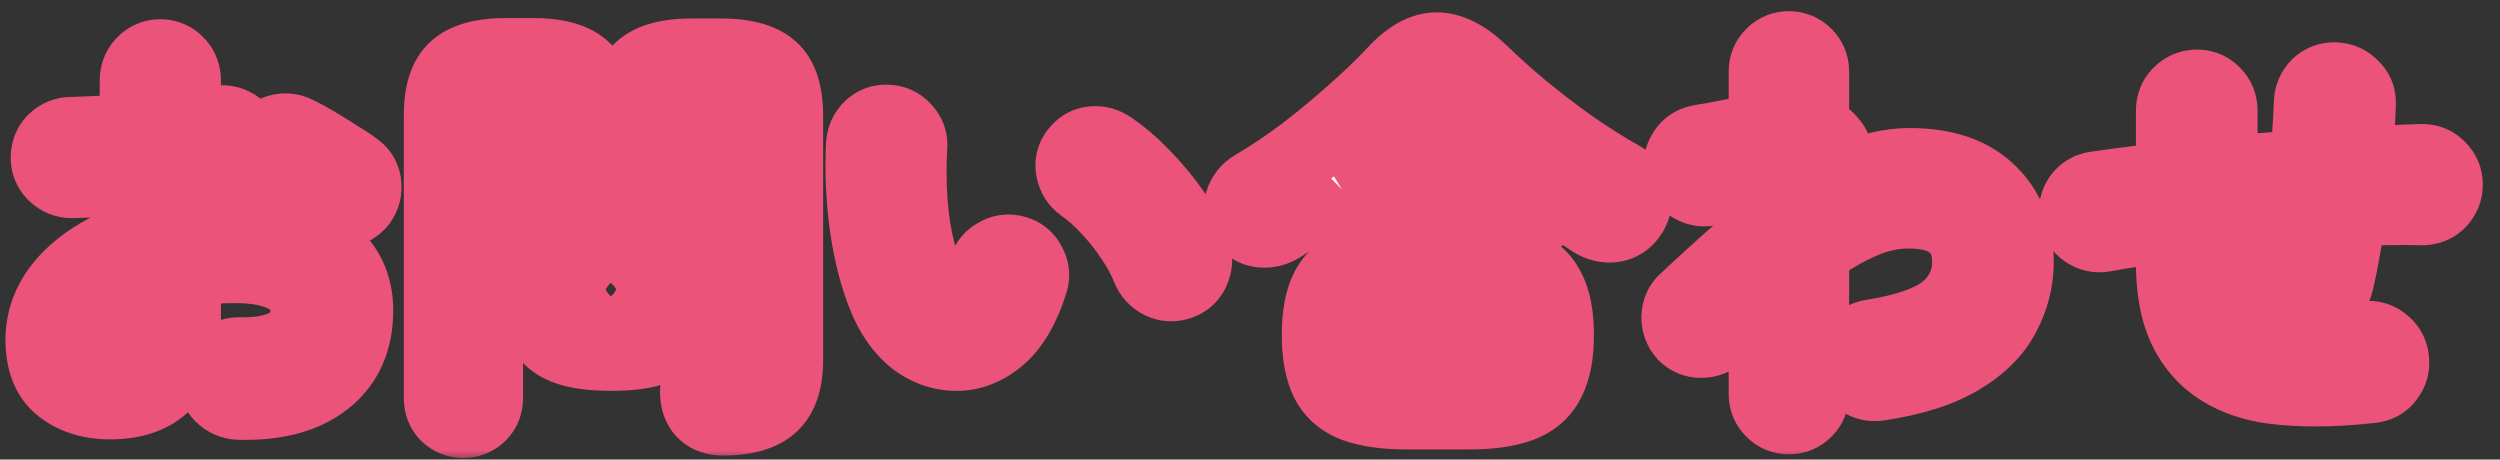 <svg width="136" height="25" viewBox="0 0 136 25" fill="none" xmlns="http://www.w3.org/2000/svg">
<rect x="0" y="0" width="136" height="25" fill="#333333" stroke="none"/>
<mask id="path-1-outside-1_10944_60643" maskUnits="userSpaceOnUse" x="-0.5" y="0" width="136" height="25" fill="black">
<rect fill="white" x="-0.5" width="136" height="25"/>
<path d="M12.99 21.924C12.623 21.909 12.308 21.77 12.044 21.506C11.795 21.257 11.677 20.949 11.692 20.582C11.692 20.201 11.824 19.885 12.088 19.636C12.352 19.372 12.667 19.247 13.034 19.262C14.237 19.277 15.146 19.086 15.762 18.69C16.393 18.294 16.708 17.693 16.708 16.886C16.708 16.109 16.363 15.515 15.674 15.104C14.999 14.693 14.031 14.488 12.77 14.488C12.271 14.488 11.795 14.51 11.34 14.554C10.885 14.598 10.445 14.657 10.02 14.73V17.502C10.02 19.013 9.675 20.127 8.986 20.846C8.297 21.55 7.299 21.902 5.994 21.902C4.938 21.902 4.058 21.631 3.354 21.088C2.65 20.545 2.298 19.68 2.298 18.492C2.298 17.275 2.753 16.182 3.662 15.214C4.586 14.246 5.84 13.491 7.424 12.948V9.67C6.793 9.729 6.177 9.773 5.576 9.802C4.989 9.831 4.439 9.853 3.926 9.868C3.559 9.868 3.244 9.743 2.98 9.494C2.716 9.245 2.584 8.937 2.584 8.57C2.584 8.203 2.709 7.895 2.958 7.646C3.222 7.397 3.537 7.272 3.904 7.272C4.417 7.257 4.975 7.235 5.576 7.206C6.177 7.177 6.793 7.14 7.424 7.096V4.39C7.424 4.009 7.549 3.693 7.798 3.444C8.047 3.18 8.355 3.048 8.722 3.048C9.089 3.048 9.397 3.18 9.646 3.444C9.895 3.693 10.02 4.009 10.02 4.39V6.876C10.357 6.847 10.673 6.81 10.966 6.766C11.259 6.722 11.545 6.685 11.824 6.656C12.191 6.597 12.521 6.663 12.814 6.854C13.107 7.045 13.283 7.323 13.342 7.69C13.401 8.057 13.32 8.372 13.1 8.636C12.88 8.9 12.587 9.061 12.22 9.12C11.912 9.179 11.567 9.23 11.186 9.274C10.819 9.318 10.431 9.369 10.02 9.428V12.332C10.9 12.2 11.831 12.134 12.814 12.134C14.163 12.134 15.329 12.325 16.312 12.706C17.295 13.087 18.05 13.637 18.578 14.356C19.121 15.06 19.392 15.903 19.392 16.886C19.392 18.514 18.827 19.775 17.698 20.67C16.569 21.565 14.999 21.983 12.99 21.924ZM17.786 11.232C17.551 11.056 17.265 10.865 16.928 10.66C16.591 10.44 16.253 10.235 15.916 10.044C15.579 9.839 15.285 9.677 15.036 9.56C14.713 9.399 14.479 9.149 14.332 8.812C14.2 8.475 14.207 8.145 14.354 7.822C14.53 7.47 14.787 7.243 15.124 7.14C15.476 7.037 15.813 7.067 16.136 7.228C16.444 7.375 16.796 7.565 17.192 7.8C17.588 8.035 17.977 8.277 18.358 8.526C18.754 8.761 19.077 8.973 19.326 9.164C19.619 9.369 19.788 9.648 19.832 10C19.876 10.352 19.795 10.675 19.59 10.968C19.37 11.247 19.084 11.415 18.732 11.474C18.395 11.518 18.079 11.437 17.786 11.232ZM5.994 19.394C6.434 19.394 6.779 19.269 7.028 19.02C7.292 18.771 7.424 18.265 7.424 17.502V15.522C6.632 15.889 6.016 16.329 5.576 16.842C5.151 17.341 4.938 17.861 4.938 18.404C4.938 19.064 5.29 19.394 5.994 19.394ZM39.324 22.782C38.899 22.782 38.561 22.665 38.312 22.43C38.077 22.21 37.945 21.909 37.916 21.528C37.872 21.176 37.96 20.868 38.18 20.604C38.4 20.34 38.693 20.186 39.06 20.142C39.617 20.069 39.955 19.959 40.072 19.812C40.204 19.665 40.27 19.387 40.27 18.976V10.484H37.652C36.801 10.484 36.112 10.396 35.584 10.22C35.056 10.044 34.667 9.736 34.418 9.296C34.183 8.841 34.066 8.211 34.066 7.404V6.282C34.066 5.065 34.345 4.214 34.902 3.73C35.459 3.246 36.376 3.004 37.652 3.004H39.192C40.468 3.004 41.385 3.246 41.942 3.73C42.499 4.214 42.778 5.065 42.778 6.282V19.592C42.778 20.721 42.507 21.535 41.964 22.034C41.421 22.533 40.541 22.782 39.324 22.782ZM25.2 22.914C24.863 22.914 24.569 22.797 24.32 22.562C24.085 22.327 23.968 22.027 23.968 21.66V6.26C23.968 5.057 24.239 4.214 24.782 3.73C25.339 3.231 26.256 2.982 27.532 2.982H28.984C30.275 2.982 31.191 3.231 31.734 3.73C32.291 4.214 32.57 5.057 32.57 6.26V7.404C32.57 8.211 32.445 8.841 32.196 9.296C31.961 9.736 31.58 10.044 31.052 10.22C30.539 10.396 29.849 10.484 28.984 10.484H26.454V21.66C26.454 22.027 26.329 22.327 26.08 22.562C25.845 22.797 25.552 22.914 25.2 22.914ZM33.252 19.262C32.181 19.262 31.345 19.145 30.744 18.91C30.143 18.661 29.717 18.279 29.468 17.766C29.219 17.238 29.094 16.563 29.094 15.742C29.094 14.906 29.219 14.231 29.468 13.718C29.717 13.205 30.143 12.831 30.744 12.596C31.345 12.361 32.181 12.244 33.252 12.244C34.323 12.244 35.151 12.361 35.738 12.596C36.339 12.831 36.765 13.205 37.014 13.718C37.263 14.231 37.388 14.906 37.388 15.742C37.388 16.563 37.263 17.238 37.014 17.766C36.765 18.279 36.339 18.661 35.738 18.91C35.151 19.145 34.323 19.262 33.252 19.262ZM33.252 17.172C33.897 17.172 34.33 17.077 34.55 16.886C34.785 16.695 34.902 16.314 34.902 15.742C34.902 15.185 34.785 14.811 34.55 14.62C34.33 14.429 33.897 14.334 33.252 14.334C32.592 14.334 32.145 14.429 31.91 14.62C31.69 14.811 31.58 15.185 31.58 15.742C31.58 16.314 31.69 16.695 31.91 16.886C32.145 17.077 32.592 17.172 33.252 17.172ZM37.916 8.526H40.27V7.536H36.508C36.537 7.947 36.647 8.218 36.838 8.35C37.043 8.467 37.403 8.526 37.916 8.526ZM26.454 8.526H28.742C29.255 8.526 29.607 8.467 29.798 8.35C30.003 8.218 30.121 7.947 30.15 7.536H26.454V8.526ZM36.508 5.886H40.27C40.226 5.505 40.109 5.255 39.918 5.138C39.727 5.006 39.375 4.94 38.862 4.94H37.916C37.417 4.94 37.065 5.006 36.86 5.138C36.655 5.255 36.537 5.505 36.508 5.886ZM26.476 5.886H30.128C30.099 5.505 29.989 5.255 29.798 5.138C29.607 5.006 29.255 4.94 28.742 4.94H27.862C27.363 4.94 27.011 5.006 26.806 5.138C26.615 5.255 26.505 5.505 26.476 5.886ZM52.194 19.262C51.519 19.291 50.874 19.137 50.258 18.8C49.642 18.463 49.099 17.92 48.63 17.172C48.234 16.512 47.897 15.676 47.618 14.664C47.339 13.652 47.141 12.559 47.024 11.386C46.907 10.198 46.877 9.017 46.936 7.844C46.965 7.477 47.105 7.177 47.354 6.942C47.618 6.693 47.933 6.583 48.3 6.612C48.667 6.627 48.967 6.773 49.202 7.052C49.451 7.316 49.561 7.631 49.532 7.998C49.473 9.025 49.481 10.029 49.554 11.012C49.627 11.98 49.767 12.867 49.972 13.674C50.177 14.466 50.434 15.126 50.742 15.654C51.079 16.255 51.505 16.556 52.018 16.556C52.649 16.541 53.177 15.881 53.602 14.576C53.719 14.239 53.939 13.989 54.262 13.828C54.585 13.652 54.922 13.623 55.274 13.74C55.611 13.843 55.861 14.063 56.022 14.4C56.183 14.723 56.205 15.053 56.088 15.39C55.677 16.681 55.127 17.641 54.438 18.272C53.749 18.888 53.001 19.218 52.194 19.262ZM64.184 15.39C63.832 15.522 63.487 15.507 63.15 15.346C62.827 15.185 62.6 14.935 62.468 14.598C62.248 14.055 61.947 13.505 61.566 12.948C61.199 12.391 60.781 11.863 60.312 11.364C59.857 10.865 59.388 10.447 58.904 10.11C58.611 9.905 58.427 9.619 58.354 9.252C58.281 8.885 58.361 8.555 58.596 8.262C58.831 7.969 59.117 7.807 59.454 7.778C59.806 7.749 60.136 7.844 60.444 8.064C61.06 8.489 61.661 9.01 62.248 9.626C62.849 10.242 63.392 10.902 63.876 11.606C64.36 12.31 64.719 12.999 64.954 13.674C65.071 14.011 65.057 14.356 64.91 14.708C64.763 15.045 64.521 15.273 64.184 15.39ZM76.57 22.452C75.382 22.452 74.429 22.32 73.71 22.056C73.006 21.792 72.5 21.352 72.192 20.736C71.884 20.12 71.73 19.284 71.73 18.228C71.73 17.157 71.884 16.321 72.192 15.72C72.5 15.104 73.006 14.664 73.71 14.4C74.429 14.136 75.382 14.004 76.57 14.004H79.848C81.051 14.004 82.004 14.136 82.708 14.4C83.412 14.664 83.918 15.104 84.226 15.72C84.549 16.321 84.71 17.157 84.71 18.228C84.71 19.284 84.549 20.12 84.226 20.736C83.918 21.352 83.412 21.792 82.708 22.056C82.004 22.32 81.051 22.452 79.848 22.452H76.57ZM69.728 12.266C69.361 12.501 68.987 12.596 68.606 12.552C68.225 12.508 67.924 12.317 67.704 11.98C67.484 11.643 67.433 11.305 67.55 10.968C67.667 10.616 67.887 10.345 68.21 10.154C69.09 9.641 69.999 9.032 70.938 8.328C71.877 7.609 72.771 6.869 73.622 6.106C74.487 5.343 75.228 4.632 75.844 3.972C76.636 3.107 77.406 2.674 78.154 2.674C78.917 2.674 79.731 3.092 80.596 3.928C81.227 4.544 81.953 5.197 82.774 5.886C83.61 6.575 84.49 7.25 85.414 7.91C86.353 8.57 87.291 9.164 88.23 9.692C88.553 9.883 88.765 10.169 88.868 10.55C88.985 10.931 88.934 11.291 88.714 11.628C88.479 11.995 88.164 12.207 87.768 12.266C87.372 12.325 86.983 12.229 86.602 11.98C85.707 11.393 84.783 10.741 83.83 10.022C82.877 9.303 81.967 8.563 81.102 7.8C80.237 7.037 79.474 6.311 78.814 5.622C78.609 5.387 78.411 5.27 78.22 5.27C78.029 5.255 77.824 5.365 77.604 5.6C76.988 6.275 76.284 6.979 75.492 7.712C74.7 8.445 73.879 9.157 73.028 9.846C73.16 9.787 73.329 9.758 73.534 9.758H82.862C83.229 9.758 83.515 9.875 83.72 10.11C83.94 10.345 84.05 10.631 84.05 10.968C84.05 11.291 83.94 11.569 83.72 11.804C83.515 12.039 83.229 12.156 82.862 12.156H73.534C73.167 12.156 72.874 12.039 72.654 11.804C72.449 11.569 72.346 11.291 72.346 10.968C72.346 10.675 72.419 10.433 72.566 10.242C72.082 10.609 71.598 10.968 71.114 11.32C70.645 11.657 70.183 11.973 69.728 12.266ZM76.592 20.098H79.848C80.669 20.098 81.227 19.981 81.52 19.746C81.828 19.497 81.982 18.991 81.982 18.228C81.982 17.465 81.828 16.959 81.52 16.71C81.227 16.461 80.669 16.336 79.848 16.336H76.592C75.771 16.336 75.206 16.461 74.898 16.71C74.605 16.959 74.458 17.465 74.458 18.228C74.458 18.991 74.605 19.497 74.898 19.746C75.206 19.981 75.771 20.098 76.592 20.098ZM97.316 22.716C96.964 22.716 96.663 22.591 96.414 22.342C96.165 22.093 96.04 21.792 96.04 21.44V15.764C95.629 16.145 95.204 16.541 94.764 16.952C94.339 17.363 93.913 17.773 93.488 18.184C93.224 18.433 92.909 18.558 92.542 18.558C92.19 18.558 91.889 18.433 91.64 18.184C91.405 17.92 91.288 17.605 91.288 17.238C91.303 16.871 91.442 16.571 91.706 16.336C92.395 15.691 93.099 15.045 93.818 14.4C94.551 13.74 95.292 13.117 96.04 12.53V9.626C95.791 9.67 95.468 9.736 95.072 9.824C94.676 9.912 94.287 10 93.906 10.088C93.525 10.176 93.224 10.242 93.004 10.286C92.652 10.359 92.322 10.301 92.014 10.11C91.706 9.919 91.515 9.648 91.442 9.296C91.369 8.929 91.427 8.592 91.618 8.284C91.809 7.976 92.08 7.785 92.432 7.712C92.549 7.683 92.762 7.646 93.07 7.602C93.378 7.543 93.723 7.477 94.104 7.404C94.485 7.331 94.852 7.265 95.204 7.206C95.556 7.147 95.835 7.096 96.04 7.052V3.884C96.04 3.532 96.165 3.231 96.414 2.982C96.663 2.733 96.964 2.608 97.316 2.608C97.668 2.608 97.969 2.733 98.218 2.982C98.467 3.231 98.592 3.532 98.592 3.884V7.052C99.032 7.199 99.399 7.477 99.692 7.888C99.883 8.167 99.971 8.497 99.956 8.878C99.956 9.259 99.875 9.677 99.714 10.132C100.418 9.765 101.122 9.479 101.826 9.274C102.53 9.069 103.219 8.966 103.894 8.966C105.771 8.966 107.209 9.45 108.206 10.418C109.218 11.371 109.724 12.647 109.724 14.246C109.724 15.258 109.482 16.219 108.998 17.128C108.529 18.037 107.744 18.822 106.644 19.482C105.544 20.142 104.07 20.611 102.222 20.89C101.855 20.949 101.525 20.875 101.232 20.67C100.953 20.45 100.777 20.157 100.704 19.79C100.645 19.423 100.726 19.101 100.946 18.822C101.166 18.529 101.452 18.353 101.804 18.294C103.755 17.986 105.126 17.495 105.918 16.82C106.71 16.131 107.106 15.273 107.106 14.246C107.106 13.381 106.835 12.713 106.292 12.244C105.749 11.76 104.935 11.518 103.85 11.518C102.955 11.518 102.075 11.716 101.21 12.112C100.345 12.493 99.472 13.007 98.592 13.652V21.44C98.592 21.792 98.467 22.093 98.218 22.342C97.969 22.591 97.668 22.716 97.316 22.716ZM128.952 21.022C126.943 21.242 125.19 21.257 123.694 21.066C122.213 20.875 121.003 20.362 120.064 19.526C119.433 18.939 118.964 18.228 118.656 17.392C118.348 16.541 118.194 15.493 118.194 14.246V12.222C117.49 12.31 116.823 12.405 116.192 12.508C115.561 12.596 114.975 12.691 114.432 12.794C114.08 12.853 113.757 12.779 113.464 12.574C113.171 12.369 112.995 12.09 112.936 11.738C112.877 11.386 112.943 11.063 113.134 10.77C113.339 10.477 113.618 10.301 113.97 10.242C114.571 10.154 115.224 10.066 115.928 9.978C116.647 9.875 117.402 9.78 118.194 9.692V6.018C118.194 5.651 118.319 5.343 118.568 5.094C118.832 4.83 119.147 4.698 119.514 4.698C119.881 4.698 120.189 4.83 120.438 5.094C120.687 5.343 120.812 5.651 120.812 6.018V9.428C121.575 9.355 122.345 9.289 123.122 9.23C123.914 9.171 124.691 9.113 125.454 9.054C125.527 8.423 125.579 7.815 125.608 7.228C125.652 6.641 125.681 6.091 125.696 5.578C125.711 5.211 125.843 4.903 126.092 4.654C126.356 4.405 126.671 4.287 127.038 4.302C127.405 4.317 127.713 4.456 127.962 4.72C128.226 4.969 128.351 5.277 128.336 5.644C128.321 6.143 128.292 6.671 128.248 7.228C128.219 7.771 128.175 8.328 128.116 8.9C128.761 8.856 129.392 8.827 130.008 8.812C130.624 8.783 131.211 8.761 131.768 8.746C132.135 8.746 132.443 8.878 132.692 9.142C132.941 9.391 133.066 9.692 133.066 10.044C133.066 10.396 132.941 10.704 132.692 10.968C132.443 11.217 132.135 11.342 131.768 11.342C130.551 11.313 129.245 11.335 127.852 11.408C127.749 12.127 127.632 12.831 127.5 13.52C127.383 14.195 127.258 14.811 127.126 15.368C127.038 15.72 126.84 15.991 126.532 16.182C126.224 16.358 125.894 16.409 125.542 16.336C125.175 16.248 124.897 16.05 124.706 15.742C124.53 15.434 124.479 15.104 124.552 14.752C124.669 14.268 124.779 13.755 124.882 13.212C124.985 12.669 125.073 12.119 125.146 11.562C124.427 11.606 123.701 11.665 122.968 11.738C122.249 11.797 121.531 11.863 120.812 11.936V14.246C120.812 15.067 120.9 15.749 121.076 16.292C121.252 16.835 121.516 17.267 121.868 17.59C122.425 18.089 123.232 18.397 124.288 18.514C125.344 18.617 126.811 18.573 128.688 18.382C129.055 18.338 129.377 18.433 129.656 18.668C129.949 18.903 130.111 19.203 130.14 19.57C130.184 19.937 130.089 20.267 129.854 20.56C129.634 20.839 129.333 20.993 128.952 21.022Z"/>
</mask>
<path d="M12.99 21.924C12.623 21.909 12.308 21.77 12.044 21.506C11.795 21.257 11.677 20.949 11.692 20.582C11.692 20.201 11.824 19.885 12.088 19.636C12.352 19.372 12.667 19.247 13.034 19.262C14.237 19.277 15.146 19.086 15.762 18.69C16.393 18.294 16.708 17.693 16.708 16.886C16.708 16.109 16.363 15.515 15.674 15.104C14.999 14.693 14.031 14.488 12.77 14.488C12.271 14.488 11.795 14.51 11.34 14.554C10.885 14.598 10.445 14.657 10.02 14.73V17.502C10.02 19.013 9.675 20.127 8.986 20.846C8.297 21.55 7.299 21.902 5.994 21.902C4.938 21.902 4.058 21.631 3.354 21.088C2.65 20.545 2.298 19.68 2.298 18.492C2.298 17.275 2.753 16.182 3.662 15.214C4.586 14.246 5.84 13.491 7.424 12.948V9.67C6.793 9.729 6.177 9.773 5.576 9.802C4.989 9.831 4.439 9.853 3.926 9.868C3.559 9.868 3.244 9.743 2.98 9.494C2.716 9.245 2.584 8.937 2.584 8.57C2.584 8.203 2.709 7.895 2.958 7.646C3.222 7.397 3.537 7.272 3.904 7.272C4.417 7.257 4.975 7.235 5.576 7.206C6.177 7.177 6.793 7.14 7.424 7.096V4.39C7.424 4.009 7.549 3.693 7.798 3.444C8.047 3.18 8.355 3.048 8.722 3.048C9.089 3.048 9.397 3.18 9.646 3.444C9.895 3.693 10.02 4.009 10.02 4.39V6.876C10.357 6.847 10.673 6.81 10.966 6.766C11.259 6.722 11.545 6.685 11.824 6.656C12.191 6.597 12.521 6.663 12.814 6.854C13.107 7.045 13.283 7.323 13.342 7.69C13.401 8.057 13.32 8.372 13.1 8.636C12.88 8.9 12.587 9.061 12.22 9.12C11.912 9.179 11.567 9.23 11.186 9.274C10.819 9.318 10.431 9.369 10.02 9.428V12.332C10.9 12.2 11.831 12.134 12.814 12.134C14.163 12.134 15.329 12.325 16.312 12.706C17.295 13.087 18.05 13.637 18.578 14.356C19.121 15.06 19.392 15.903 19.392 16.886C19.392 18.514 18.827 19.775 17.698 20.67C16.569 21.565 14.999 21.983 12.99 21.924ZM17.786 11.232C17.551 11.056 17.265 10.865 16.928 10.66C16.591 10.44 16.253 10.235 15.916 10.044C15.579 9.839 15.285 9.677 15.036 9.56C14.713 9.399 14.479 9.149 14.332 8.812C14.2 8.475 14.207 8.145 14.354 7.822C14.53 7.47 14.787 7.243 15.124 7.14C15.476 7.037 15.813 7.067 16.136 7.228C16.444 7.375 16.796 7.565 17.192 7.8C17.588 8.035 17.977 8.277 18.358 8.526C18.754 8.761 19.077 8.973 19.326 9.164C19.619 9.369 19.788 9.648 19.832 10C19.876 10.352 19.795 10.675 19.59 10.968C19.37 11.247 19.084 11.415 18.732 11.474C18.395 11.518 18.079 11.437 17.786 11.232ZM5.994 19.394C6.434 19.394 6.779 19.269 7.028 19.02C7.292 18.771 7.424 18.265 7.424 17.502V15.522C6.632 15.889 6.016 16.329 5.576 16.842C5.151 17.341 4.938 17.861 4.938 18.404C4.938 19.064 5.29 19.394 5.994 19.394ZM39.324 22.782C38.899 22.782 38.561 22.665 38.312 22.43C38.077 22.21 37.945 21.909 37.916 21.528C37.872 21.176 37.96 20.868 38.18 20.604C38.4 20.34 38.693 20.186 39.06 20.142C39.617 20.069 39.955 19.959 40.072 19.812C40.204 19.665 40.27 19.387 40.27 18.976V10.484H37.652C36.801 10.484 36.112 10.396 35.584 10.22C35.056 10.044 34.667 9.736 34.418 9.296C34.183 8.841 34.066 8.211 34.066 7.404V6.282C34.066 5.065 34.345 4.214 34.902 3.73C35.459 3.246 36.376 3.004 37.652 3.004H39.192C40.468 3.004 41.385 3.246 41.942 3.73C42.499 4.214 42.778 5.065 42.778 6.282V19.592C42.778 20.721 42.507 21.535 41.964 22.034C41.421 22.533 40.541 22.782 39.324 22.782ZM25.2 22.914C24.863 22.914 24.569 22.797 24.32 22.562C24.085 22.327 23.968 22.027 23.968 21.66V6.26C23.968 5.057 24.239 4.214 24.782 3.73C25.339 3.231 26.256 2.982 27.532 2.982H28.984C30.275 2.982 31.191 3.231 31.734 3.73C32.291 4.214 32.57 5.057 32.57 6.26V7.404C32.57 8.211 32.445 8.841 32.196 9.296C31.961 9.736 31.58 10.044 31.052 10.22C30.539 10.396 29.849 10.484 28.984 10.484H26.454V21.66C26.454 22.027 26.329 22.327 26.08 22.562C25.845 22.797 25.552 22.914 25.2 22.914ZM33.252 19.262C32.181 19.262 31.345 19.145 30.744 18.91C30.143 18.661 29.717 18.279 29.468 17.766C29.219 17.238 29.094 16.563 29.094 15.742C29.094 14.906 29.219 14.231 29.468 13.718C29.717 13.205 30.143 12.831 30.744 12.596C31.345 12.361 32.181 12.244 33.252 12.244C34.323 12.244 35.151 12.361 35.738 12.596C36.339 12.831 36.765 13.205 37.014 13.718C37.263 14.231 37.388 14.906 37.388 15.742C37.388 16.563 37.263 17.238 37.014 17.766C36.765 18.279 36.339 18.661 35.738 18.91C35.151 19.145 34.323 19.262 33.252 19.262ZM33.252 17.172C33.897 17.172 34.33 17.077 34.55 16.886C34.785 16.695 34.902 16.314 34.902 15.742C34.902 15.185 34.785 14.811 34.55 14.62C34.33 14.429 33.897 14.334 33.252 14.334C32.592 14.334 32.145 14.429 31.91 14.62C31.69 14.811 31.58 15.185 31.58 15.742C31.58 16.314 31.69 16.695 31.91 16.886C32.145 17.077 32.592 17.172 33.252 17.172ZM37.916 8.526H40.27V7.536H36.508C36.537 7.947 36.647 8.218 36.838 8.35C37.043 8.467 37.403 8.526 37.916 8.526ZM26.454 8.526H28.742C29.255 8.526 29.607 8.467 29.798 8.35C30.003 8.218 30.121 7.947 30.15 7.536H26.454V8.526ZM36.508 5.886H40.27C40.226 5.505 40.109 5.255 39.918 5.138C39.727 5.006 39.375 4.94 38.862 4.94H37.916C37.417 4.94 37.065 5.006 36.86 5.138C36.655 5.255 36.537 5.505 36.508 5.886ZM26.476 5.886H30.128C30.099 5.505 29.989 5.255 29.798 5.138C29.607 5.006 29.255 4.94 28.742 4.94H27.862C27.363 4.94 27.011 5.006 26.806 5.138C26.615 5.255 26.505 5.505 26.476 5.886ZM52.194 19.262C51.519 19.291 50.874 19.137 50.258 18.8C49.642 18.463 49.099 17.92 48.63 17.172C48.234 16.512 47.897 15.676 47.618 14.664C47.339 13.652 47.141 12.559 47.024 11.386C46.907 10.198 46.877 9.017 46.936 7.844C46.965 7.477 47.105 7.177 47.354 6.942C47.618 6.693 47.933 6.583 48.3 6.612C48.667 6.627 48.967 6.773 49.202 7.052C49.451 7.316 49.561 7.631 49.532 7.998C49.473 9.025 49.481 10.029 49.554 11.012C49.627 11.98 49.767 12.867 49.972 13.674C50.177 14.466 50.434 15.126 50.742 15.654C51.079 16.255 51.505 16.556 52.018 16.556C52.649 16.541 53.177 15.881 53.602 14.576C53.719 14.239 53.939 13.989 54.262 13.828C54.585 13.652 54.922 13.623 55.274 13.74C55.611 13.843 55.861 14.063 56.022 14.4C56.183 14.723 56.205 15.053 56.088 15.39C55.677 16.681 55.127 17.641 54.438 18.272C53.749 18.888 53.001 19.218 52.194 19.262ZM64.184 15.39C63.832 15.522 63.487 15.507 63.15 15.346C62.827 15.185 62.6 14.935 62.468 14.598C62.248 14.055 61.947 13.505 61.566 12.948C61.199 12.391 60.781 11.863 60.312 11.364C59.857 10.865 59.388 10.447 58.904 10.11C58.611 9.905 58.427 9.619 58.354 9.252C58.281 8.885 58.361 8.555 58.596 8.262C58.831 7.969 59.117 7.807 59.454 7.778C59.806 7.749 60.136 7.844 60.444 8.064C61.06 8.489 61.661 9.01 62.248 9.626C62.849 10.242 63.392 10.902 63.876 11.606C64.36 12.31 64.719 12.999 64.954 13.674C65.071 14.011 65.057 14.356 64.91 14.708C64.763 15.045 64.521 15.273 64.184 15.39ZM76.57 22.452C75.382 22.452 74.429 22.32 73.71 22.056C73.006 21.792 72.5 21.352 72.192 20.736C71.884 20.12 71.73 19.284 71.73 18.228C71.73 17.157 71.884 16.321 72.192 15.72C72.5 15.104 73.006 14.664 73.71 14.4C74.429 14.136 75.382 14.004 76.57 14.004H79.848C81.051 14.004 82.004 14.136 82.708 14.4C83.412 14.664 83.918 15.104 84.226 15.72C84.549 16.321 84.71 17.157 84.71 18.228C84.71 19.284 84.549 20.12 84.226 20.736C83.918 21.352 83.412 21.792 82.708 22.056C82.004 22.32 81.051 22.452 79.848 22.452H76.57ZM69.728 12.266C69.361 12.501 68.987 12.596 68.606 12.552C68.225 12.508 67.924 12.317 67.704 11.98C67.484 11.643 67.433 11.305 67.55 10.968C67.667 10.616 67.887 10.345 68.21 10.154C69.09 9.641 69.999 9.032 70.938 8.328C71.877 7.609 72.771 6.869 73.622 6.106C74.487 5.343 75.228 4.632 75.844 3.972C76.636 3.107 77.406 2.674 78.154 2.674C78.917 2.674 79.731 3.092 80.596 3.928C81.227 4.544 81.953 5.197 82.774 5.886C83.61 6.575 84.49 7.25 85.414 7.91C86.353 8.57 87.291 9.164 88.23 9.692C88.553 9.883 88.765 10.169 88.868 10.55C88.985 10.931 88.934 11.291 88.714 11.628C88.479 11.995 88.164 12.207 87.768 12.266C87.372 12.325 86.983 12.229 86.602 11.98C85.707 11.393 84.783 10.741 83.83 10.022C82.877 9.303 81.967 8.563 81.102 7.8C80.237 7.037 79.474 6.311 78.814 5.622C78.609 5.387 78.411 5.27 78.22 5.27C78.029 5.255 77.824 5.365 77.604 5.6C76.988 6.275 76.284 6.979 75.492 7.712C74.7 8.445 73.879 9.157 73.028 9.846C73.16 9.787 73.329 9.758 73.534 9.758H82.862C83.229 9.758 83.515 9.875 83.72 10.11C83.94 10.345 84.05 10.631 84.05 10.968C84.05 11.291 83.94 11.569 83.72 11.804C83.515 12.039 83.229 12.156 82.862 12.156H73.534C73.167 12.156 72.874 12.039 72.654 11.804C72.449 11.569 72.346 11.291 72.346 10.968C72.346 10.675 72.419 10.433 72.566 10.242C72.082 10.609 71.598 10.968 71.114 11.32C70.645 11.657 70.183 11.973 69.728 12.266ZM76.592 20.098H79.848C80.669 20.098 81.227 19.981 81.52 19.746C81.828 19.497 81.982 18.991 81.982 18.228C81.982 17.465 81.828 16.959 81.52 16.71C81.227 16.461 80.669 16.336 79.848 16.336H76.592C75.771 16.336 75.206 16.461 74.898 16.71C74.605 16.959 74.458 17.465 74.458 18.228C74.458 18.991 74.605 19.497 74.898 19.746C75.206 19.981 75.771 20.098 76.592 20.098ZM97.316 22.716C96.964 22.716 96.663 22.591 96.414 22.342C96.165 22.093 96.04 21.792 96.04 21.44V15.764C95.629 16.145 95.204 16.541 94.764 16.952C94.339 17.363 93.913 17.773 93.488 18.184C93.224 18.433 92.909 18.558 92.542 18.558C92.19 18.558 91.889 18.433 91.64 18.184C91.405 17.92 91.288 17.605 91.288 17.238C91.303 16.871 91.442 16.571 91.706 16.336C92.395 15.691 93.099 15.045 93.818 14.4C94.551 13.74 95.292 13.117 96.04 12.53V9.626C95.791 9.67 95.468 9.736 95.072 9.824C94.676 9.912 94.287 10 93.906 10.088C93.525 10.176 93.224 10.242 93.004 10.286C92.652 10.359 92.322 10.301 92.014 10.11C91.706 9.919 91.515 9.648 91.442 9.296C91.369 8.929 91.427 8.592 91.618 8.284C91.809 7.976 92.08 7.785 92.432 7.712C92.549 7.683 92.762 7.646 93.07 7.602C93.378 7.543 93.723 7.477 94.104 7.404C94.485 7.331 94.852 7.265 95.204 7.206C95.556 7.147 95.835 7.096 96.04 7.052V3.884C96.04 3.532 96.165 3.231 96.414 2.982C96.663 2.733 96.964 2.608 97.316 2.608C97.668 2.608 97.969 2.733 98.218 2.982C98.467 3.231 98.592 3.532 98.592 3.884V7.052C99.032 7.199 99.399 7.477 99.692 7.888C99.883 8.167 99.971 8.497 99.956 8.878C99.956 9.259 99.875 9.677 99.714 10.132C100.418 9.765 101.122 9.479 101.826 9.274C102.53 9.069 103.219 8.966 103.894 8.966C105.771 8.966 107.209 9.45 108.206 10.418C109.218 11.371 109.724 12.647 109.724 14.246C109.724 15.258 109.482 16.219 108.998 17.128C108.529 18.037 107.744 18.822 106.644 19.482C105.544 20.142 104.07 20.611 102.222 20.89C101.855 20.949 101.525 20.875 101.232 20.67C100.953 20.45 100.777 20.157 100.704 19.79C100.645 19.423 100.726 19.101 100.946 18.822C101.166 18.529 101.452 18.353 101.804 18.294C103.755 17.986 105.126 17.495 105.918 16.82C106.71 16.131 107.106 15.273 107.106 14.246C107.106 13.381 106.835 12.713 106.292 12.244C105.749 11.76 104.935 11.518 103.85 11.518C102.955 11.518 102.075 11.716 101.21 12.112C100.345 12.493 99.472 13.007 98.592 13.652V21.44C98.592 21.792 98.467 22.093 98.218 22.342C97.969 22.591 97.668 22.716 97.316 22.716ZM128.952 21.022C126.943 21.242 125.19 21.257 123.694 21.066C122.213 20.875 121.003 20.362 120.064 19.526C119.433 18.939 118.964 18.228 118.656 17.392C118.348 16.541 118.194 15.493 118.194 14.246V12.222C117.49 12.31 116.823 12.405 116.192 12.508C115.561 12.596 114.975 12.691 114.432 12.794C114.08 12.853 113.757 12.779 113.464 12.574C113.171 12.369 112.995 12.09 112.936 11.738C112.877 11.386 112.943 11.063 113.134 10.77C113.339 10.477 113.618 10.301 113.97 10.242C114.571 10.154 115.224 10.066 115.928 9.978C116.647 9.875 117.402 9.78 118.194 9.692V6.018C118.194 5.651 118.319 5.343 118.568 5.094C118.832 4.83 119.147 4.698 119.514 4.698C119.881 4.698 120.189 4.83 120.438 5.094C120.687 5.343 120.812 5.651 120.812 6.018V9.428C121.575 9.355 122.345 9.289 123.122 9.23C123.914 9.171 124.691 9.113 125.454 9.054C125.527 8.423 125.579 7.815 125.608 7.228C125.652 6.641 125.681 6.091 125.696 5.578C125.711 5.211 125.843 4.903 126.092 4.654C126.356 4.405 126.671 4.287 127.038 4.302C127.405 4.317 127.713 4.456 127.962 4.72C128.226 4.969 128.351 5.277 128.336 5.644C128.321 6.143 128.292 6.671 128.248 7.228C128.219 7.771 128.175 8.328 128.116 8.9C128.761 8.856 129.392 8.827 130.008 8.812C130.624 8.783 131.211 8.761 131.768 8.746C132.135 8.746 132.443 8.878 132.692 9.142C132.941 9.391 133.066 9.692 133.066 10.044C133.066 10.396 132.941 10.704 132.692 10.968C132.443 11.217 132.135 11.342 131.768 11.342C130.551 11.313 129.245 11.335 127.852 11.408C127.749 12.127 127.632 12.831 127.5 13.52C127.383 14.195 127.258 14.811 127.126 15.368C127.038 15.72 126.84 15.991 126.532 16.182C126.224 16.358 125.894 16.409 125.542 16.336C125.175 16.248 124.897 16.05 124.706 15.742C124.53 15.434 124.479 15.104 124.552 14.752C124.669 14.268 124.779 13.755 124.882 13.212C124.985 12.669 125.073 12.119 125.146 11.562C124.427 11.606 123.701 11.665 122.968 11.738C122.249 11.797 121.531 11.863 120.812 11.936V14.246C120.812 15.067 120.9 15.749 121.076 16.292C121.252 16.835 121.516 17.267 121.868 17.59C122.425 18.089 123.232 18.397 124.288 18.514C125.344 18.617 126.811 18.573 128.688 18.382C129.055 18.338 129.377 18.433 129.656 18.668C129.949 18.903 130.111 19.203 130.14 19.57C130.184 19.937 130.089 20.267 129.854 20.56C129.634 20.839 129.333 20.993 128.952 21.022Z" fill="white"/>
<path d="M12.99 21.924L12.91 23.922L12.921 23.923L12.932 23.923L12.99 21.924ZM12.044 21.506L13.458 20.092L12.044 21.506ZM11.692 20.582L13.69 20.662L13.692 20.622V20.582H11.692ZM12.088 19.636L13.461 21.09L13.482 21.07L13.502 21.05L12.088 19.636ZM13.034 19.262L12.954 21.26L12.982 21.262L13.01 21.262L13.034 19.262ZM15.762 18.69L14.698 16.996L14.689 17.002L14.681 17.008L15.762 18.69ZM15.674 15.104L14.634 16.812L14.642 16.817L14.65 16.822L15.674 15.104ZM11.34 14.554L11.533 16.545H11.533L11.34 14.554ZM10.02 14.73L9.68 12.759L8.02 13.045V14.73H10.02ZM8.986 20.846L10.415 22.245L10.422 22.238L10.429 22.23L8.986 20.846ZM3.354 21.088L2.133 22.672H2.133L3.354 21.088ZM3.662 15.214L2.215 13.833L2.21 13.839L2.204 13.845L3.662 15.214ZM7.424 12.948L8.072 14.84L9.424 14.377V12.948H7.424ZM7.424 9.67H9.424V7.475L7.239 7.679L7.424 9.67ZM5.576 9.802L5.479 7.804L5.476 7.804L5.576 9.802ZM3.926 9.868V11.868H3.955L3.983 11.867L3.926 9.868ZM2.98 9.494L1.607 10.948L1.607 10.948L2.98 9.494ZM2.958 7.646L1.585 6.192L1.564 6.212L1.544 6.232L2.958 7.646ZM3.904 7.272V9.272H3.933L3.961 9.271L3.904 7.272ZM5.576 7.206L5.479 5.208H5.479L5.576 7.206ZM7.424 7.096L7.563 9.091L9.424 8.961V7.096H7.424ZM7.798 3.444L9.212 4.858L9.232 4.838L9.252 4.817L7.798 3.444ZM9.646 3.444L8.192 4.817L8.212 4.838L8.232 4.858L9.646 3.444ZM10.02 6.876H8.02V9.057L10.193 8.868L10.02 6.876ZM10.966 6.766L11.263 8.744L11.263 8.744L10.966 6.766ZM11.824 6.656L12.033 8.645L12.087 8.639L12.14 8.631L11.824 6.656ZM12.814 6.854L11.724 8.531L11.724 8.531L12.814 6.854ZM13.342 7.69L11.367 8.006L11.367 8.006L13.342 7.69ZM12.22 9.12L11.904 7.145L11.875 7.15L11.846 7.155L12.22 9.12ZM11.186 9.274L10.957 7.287L10.948 7.288L11.186 9.274ZM10.02 9.428L9.737 7.448L8.02 7.693V9.428H10.02ZM10.02 12.332H8.02V14.654L10.317 14.31L10.02 12.332ZM16.312 12.706L15.588 14.57L16.312 12.706ZM18.578 14.356L16.966 15.54L16.98 15.559L16.994 15.577L18.578 14.356ZM17.698 20.67L16.456 19.102H16.456L17.698 20.67ZM17.786 11.232L16.586 12.832L16.612 12.852L16.639 12.87L17.786 11.232ZM16.928 10.66L15.835 12.335L15.861 12.352L15.888 12.368L16.928 10.66ZM15.916 10.044L14.876 11.752L14.904 11.769L14.932 11.785L15.916 10.044ZM15.036 9.56L14.142 11.349L14.163 11.36L14.184 11.37L15.036 9.56ZM14.332 8.812L12.47 9.541L12.483 9.575L12.498 9.609L14.332 8.812ZM14.354 7.822L12.565 6.928L12.549 6.961L12.533 6.994L14.354 7.822ZM15.124 7.14L14.564 5.22L14.553 5.223L14.542 5.227L15.124 7.14ZM16.136 7.228L15.242 9.017L15.259 9.025L15.276 9.034L16.136 7.228ZM17.192 7.8L16.172 9.521L16.172 9.521L17.192 7.8ZM18.358 8.526L17.264 10.2L17.3 10.224L17.338 10.247L18.358 8.526ZM19.326 9.164L18.111 10.753L18.145 10.778L18.179 10.803L19.326 9.164ZM19.832 10L17.847 10.248V10.248L19.832 10ZM19.59 10.968L21.16 12.207L21.195 12.162L21.229 12.115L19.59 10.968ZM18.732 11.474L18.991 13.457L19.026 13.453L19.061 13.447L18.732 11.474ZM7.028 19.02L5.655 17.566L5.634 17.586L5.614 17.606L7.028 19.02ZM7.424 15.522H9.424V12.392L6.584 13.707L7.424 15.522ZM5.576 16.842L4.057 15.54L4.054 15.544L5.576 16.842ZM13.07 19.926C13.121 19.928 13.2 19.941 13.287 19.979C13.373 20.017 13.43 20.064 13.458 20.092L10.63 22.92C11.242 23.533 12.031 23.887 12.91 23.922L13.07 19.926ZM13.458 20.092C13.519 20.152 13.589 20.248 13.638 20.376C13.686 20.502 13.693 20.606 13.69 20.662L9.694 20.502C9.658 21.401 9.968 22.258 10.63 22.92L13.458 20.092ZM13.692 20.582C13.692 20.626 13.684 20.718 13.636 20.832C13.587 20.948 13.52 21.035 13.461 21.09L10.715 18.182C10.029 18.83 9.692 19.681 9.692 20.582H13.692ZM13.502 21.05C13.46 21.092 13.379 21.156 13.258 21.204C13.136 21.253 13.026 21.263 12.954 21.26L13.114 17.264C12.179 17.226 11.325 17.571 10.674 18.222L13.502 21.05ZM13.01 21.262C14.377 21.279 15.748 21.077 16.843 20.372L14.681 17.008C14.544 17.095 14.097 17.275 13.058 17.262L13.01 21.262ZM16.826 20.384C18.095 19.587 18.708 18.312 18.708 16.886H14.708C14.708 16.958 14.701 16.999 14.697 17.015C14.694 17.031 14.693 17.027 14.7 17.013C14.708 16.998 14.718 16.985 14.725 16.978C14.731 16.971 14.726 16.979 14.698 16.996L16.826 20.384ZM18.708 16.886C18.708 15.377 17.968 14.143 16.698 13.386L14.65 16.822C14.704 16.854 14.727 16.875 14.733 16.881C14.737 16.885 14.73 16.879 14.72 16.861C14.709 16.844 14.705 16.829 14.704 16.825C14.703 16.822 14.708 16.84 14.708 16.886H18.708ZM16.714 13.396C15.591 12.712 14.2 12.488 12.77 12.488V16.488C13.863 16.488 14.408 16.674 14.634 16.812L16.714 13.396ZM12.77 12.488C12.213 12.488 11.671 12.513 11.147 12.563L11.533 16.545C11.918 16.507 12.33 16.488 12.77 16.488V12.488ZM11.147 12.563C10.646 12.612 10.157 12.677 9.68 12.759L10.36 16.701C10.734 16.637 11.124 16.584 11.533 16.545L11.147 12.563ZM8.02 14.73V17.502H12.02V14.73H8.02ZM8.02 17.502C8.02 18.758 7.728 19.268 7.543 19.462L10.429 22.23C11.623 20.986 12.02 19.268 12.02 17.502H8.02ZM7.557 19.447C7.354 19.654 6.943 19.902 5.994 19.902V23.902C7.656 23.902 9.239 23.446 10.415 22.245L7.557 19.447ZM5.994 19.902C5.294 19.902 4.867 19.729 4.575 19.504L2.133 22.672C3.249 23.533 4.582 23.902 5.994 23.902V19.902ZM4.575 19.504C4.517 19.459 4.298 19.285 4.298 18.492H0.298C0.298 20.075 0.783 21.632 2.133 22.672L4.575 19.504ZM4.298 18.492C4.298 17.832 4.524 17.217 5.12 16.583L2.204 13.845C0.981 15.147 0.298 16.718 0.298 18.492H4.298ZM5.109 16.595C5.763 15.91 6.717 15.304 8.072 14.84L6.776 11.056C4.963 11.677 3.409 12.582 2.215 13.833L5.109 16.595ZM9.424 12.948V9.67H5.424V12.948H9.424ZM7.239 7.679C6.636 7.735 6.049 7.777 5.479 7.804L5.673 11.8C6.306 11.769 6.951 11.723 7.609 11.661L7.239 7.679ZM5.476 7.804C4.902 7.833 4.366 7.855 3.869 7.869L3.983 11.867C4.513 11.852 5.077 11.829 5.676 11.8L5.476 7.804ZM3.926 7.868C3.974 7.868 4.055 7.877 4.15 7.915C4.245 7.952 4.314 8.003 4.353 8.04L1.607 10.948C2.246 11.552 3.054 11.868 3.926 11.868V7.868ZM4.353 8.04C4.403 8.087 4.471 8.17 4.521 8.288C4.572 8.406 4.584 8.508 4.584 8.57H0.584C0.584 9.481 0.938 10.317 1.607 10.948L4.353 8.04ZM4.584 8.57C4.584 8.617 4.575 8.706 4.531 8.814C4.487 8.924 4.425 9.007 4.372 9.06L1.544 6.232C0.903 6.873 0.584 7.696 0.584 8.57H4.584ZM4.331 9.1C4.292 9.137 4.223 9.188 4.128 9.225C4.033 9.263 3.952 9.272 3.904 9.272V5.272C3.032 5.272 2.224 5.588 1.585 6.192L4.331 9.1ZM3.961 9.271C4.49 9.256 5.061 9.234 5.673 9.204L5.479 5.208C4.888 5.237 4.345 5.259 3.847 5.273L3.961 9.271ZM5.673 9.204C6.289 9.174 6.919 9.136 7.563 9.091L7.285 5.101C6.667 5.144 6.065 5.18 5.479 5.208L5.673 9.204ZM9.424 7.096V4.39H5.424V7.096H9.424ZM9.424 4.39C9.424 4.42 9.418 4.499 9.377 4.603C9.335 4.71 9.273 4.797 9.212 4.858L6.384 2.03C5.727 2.687 5.424 3.526 5.424 4.39H9.424ZM9.252 4.817C9.205 4.867 9.122 4.935 9.004 4.985C8.886 5.036 8.784 5.048 8.722 5.048V1.048C7.811 1.048 6.975 1.402 6.344 2.071L9.252 4.817ZM8.722 5.048C8.66 5.048 8.558 5.036 8.44 4.985C8.322 4.935 8.239 4.867 8.192 4.817L11.1 2.071C10.469 1.402 9.633 1.048 8.722 1.048V5.048ZM8.232 4.858C8.171 4.797 8.109 4.71 8.067 4.603C8.026 4.499 8.02 4.42 8.02 4.39H12.02C12.02 3.526 11.717 2.687 11.06 2.03L8.232 4.858ZM8.02 4.39V6.876H12.02V4.39H8.02ZM10.193 8.868C10.566 8.836 10.923 8.795 11.263 8.744L10.669 4.788C10.422 4.825 10.148 4.857 9.847 4.884L10.193 8.868ZM11.263 8.744C11.529 8.704 11.786 8.671 12.033 8.645L11.615 4.667C11.305 4.7 10.99 4.74 10.669 4.788L11.263 8.744ZM12.14 8.631C12.113 8.635 12.046 8.641 11.954 8.623C11.861 8.604 11.781 8.568 11.724 8.531L13.904 5.177C13.168 4.699 12.331 4.549 11.508 4.681L12.14 8.631ZM11.724 8.531C11.644 8.479 11.55 8.393 11.475 8.274C11.401 8.157 11.375 8.056 11.367 8.006L15.317 7.374C15.175 6.488 14.703 5.697 13.904 5.177L11.724 8.531ZM11.367 8.006C11.359 7.957 11.351 7.848 11.388 7.706C11.425 7.559 11.494 7.439 11.564 7.356L14.636 9.916C15.259 9.17 15.459 8.259 15.317 7.374L11.367 8.006ZM11.564 7.356C11.609 7.301 11.673 7.245 11.751 7.203C11.827 7.161 11.885 7.148 11.904 7.145L12.536 11.095C13.338 10.966 14.081 10.583 14.636 9.916L11.564 7.356ZM11.846 7.155C11.595 7.203 11.3 7.248 10.957 7.287L11.415 11.261C11.835 11.212 12.229 11.154 12.594 11.085L11.846 7.155ZM10.948 7.288C10.565 7.334 10.161 7.388 9.737 7.448L10.303 11.408C10.7 11.351 11.074 11.302 11.424 11.26L10.948 7.288ZM8.02 9.428V12.332H12.02V9.428H8.02ZM10.317 14.31C11.089 14.194 11.921 14.134 12.814 14.134V10.134C11.742 10.134 10.711 10.206 9.723 10.354L10.317 14.31ZM12.814 14.134C13.982 14.134 14.891 14.3 15.588 14.57L17.036 10.841C15.768 10.349 14.345 10.134 12.814 10.134V14.134ZM15.588 14.57C16.282 14.84 16.702 15.18 16.966 15.54L20.19 13.172C19.398 12.094 18.308 11.335 17.036 10.841L15.588 14.57ZM16.994 15.577C17.238 15.894 17.392 16.296 17.392 16.886H21.392C21.392 15.511 21.003 14.226 20.162 13.135L16.994 15.577ZM17.392 16.886C17.392 17.993 17.04 18.64 16.456 19.102L18.94 22.238C20.614 20.911 21.392 19.035 21.392 16.886H17.392ZM16.456 19.102C15.818 19.608 14.771 19.975 13.048 19.925L12.932 23.923C15.227 23.99 17.319 23.522 18.94 22.238L16.456 19.102ZM18.986 9.632C18.686 9.407 18.343 9.18 17.968 8.952L15.888 12.368C16.188 12.551 16.417 12.705 16.586 12.832L18.986 9.632ZM18.02 8.985C17.649 8.743 17.276 8.515 16.9 8.303L14.932 11.785C15.231 11.954 15.532 12.137 15.835 12.335L18.02 8.985ZM16.956 8.336C16.581 8.108 16.222 7.908 15.888 7.75L14.184 11.37C14.348 11.447 14.576 11.57 14.876 11.752L16.956 8.336ZM15.93 7.771C15.968 7.79 16.022 7.826 16.074 7.881C16.127 7.937 16.154 7.988 16.166 8.015L12.498 9.609C12.828 10.368 13.39 10.973 14.142 11.349L15.93 7.771ZM16.195 8.083C16.215 8.137 16.241 8.232 16.238 8.356C16.235 8.481 16.205 8.583 16.175 8.65L12.533 6.994C12.158 7.821 12.146 8.713 12.47 9.541L16.195 8.083ZM16.143 8.716C16.133 8.736 16.094 8.806 16.005 8.885C15.912 8.967 15.805 9.023 15.706 9.053L14.542 5.227C13.616 5.508 12.955 6.148 12.565 6.928L16.143 8.716ZM15.684 9.06C15.642 9.072 15.566 9.086 15.468 9.077C15.369 9.069 15.291 9.041 15.242 9.017L17.03 5.439C16.249 5.048 15.391 4.979 14.564 5.22L15.684 9.06ZM15.276 9.034C15.515 9.147 15.812 9.307 16.172 9.521L18.212 6.079C17.78 5.824 17.373 5.602 16.996 5.422L15.276 9.034ZM16.172 9.521C16.543 9.74 16.907 9.967 17.264 10.2L19.453 6.852C19.046 6.586 18.633 6.329 18.212 6.079L16.172 9.521ZM17.338 10.247C17.695 10.458 17.946 10.626 18.111 10.753L20.541 7.575C20.208 7.32 19.813 7.064 19.378 6.805L17.338 10.247ZM18.179 10.803C18.121 10.761 18.035 10.684 17.962 10.563C17.888 10.441 17.857 10.326 17.847 10.248L21.817 9.752C21.702 8.833 21.224 8.052 20.473 7.526L18.179 10.803ZM17.847 10.248C17.841 10.195 17.841 10.115 17.864 10.021C17.888 9.927 17.925 9.859 17.951 9.821L21.229 12.115C21.715 11.42 21.923 10.601 21.817 9.752L17.847 10.248ZM18.02 9.729C18.053 9.688 18.11 9.63 18.195 9.581C18.279 9.531 18.355 9.509 18.403 9.501L19.061 13.447C19.901 13.307 20.63 12.878 21.16 12.207L18.02 9.729ZM18.473 9.491C18.545 9.481 18.639 9.483 18.738 9.509C18.836 9.534 18.902 9.572 18.933 9.594L16.639 12.87C17.318 13.346 18.13 13.569 18.991 13.457L18.473 9.491ZM5.994 21.394C6.825 21.394 7.73 21.147 8.442 20.434L5.614 17.606C5.705 17.515 5.81 17.453 5.902 17.42C5.987 17.389 6.027 17.394 5.994 17.394V21.394ZM8.401 20.474C8.901 20.002 9.139 19.423 9.26 18.958C9.384 18.484 9.424 17.983 9.424 17.502H5.424C5.424 17.636 5.418 17.741 5.41 17.819C5.402 17.898 5.392 17.938 5.39 17.949C5.387 17.96 5.395 17.923 5.43 17.856C5.466 17.788 5.535 17.679 5.655 17.566L8.401 20.474ZM9.424 17.502V15.522H5.424V17.502H9.424ZM6.584 13.707C5.604 14.161 4.73 14.756 4.057 15.54L7.095 18.144C7.302 17.902 7.66 17.617 8.264 17.337L6.584 13.707ZM4.054 15.544C3.387 16.326 2.938 17.292 2.938 18.404H6.938C6.938 18.401 6.937 18.392 6.949 18.363C6.963 18.329 7.001 18.253 7.098 18.14L4.054 15.544ZM2.938 18.404C2.938 19.076 3.123 19.939 3.834 20.606C4.52 21.249 5.365 21.394 5.994 21.394V17.394C5.919 17.394 6.236 17.374 6.57 17.687C6.929 18.024 6.938 18.392 6.938 18.404H2.938ZM38.312 22.43L39.683 20.974L39.68 20.971L38.312 22.43ZM37.916 21.528L39.91 21.375L39.907 21.327L39.901 21.28L37.916 21.528ZM39.06 20.142L39.298 22.128L39.31 22.126L39.321 22.125L39.06 20.142ZM40.072 19.812L38.585 18.474L38.547 18.517L38.51 18.563L40.072 19.812ZM40.27 10.484H42.27V8.484H40.27V10.484ZM35.584 10.22L34.952 12.117L35.584 10.22ZM34.418 9.296L32.641 10.213L32.659 10.248L32.678 10.282L34.418 9.296ZM41.964 22.034L43.317 23.507L41.964 22.034ZM24.32 22.562L22.906 23.976L22.927 23.998L22.949 24.018L24.32 22.562ZM24.782 3.73L26.113 5.223L26.116 5.22L24.782 3.73ZM31.734 3.73L30.381 5.203L30.401 5.222L30.423 5.24L31.734 3.73ZM32.196 9.296L30.442 8.334L30.437 8.345L30.431 8.355L32.196 9.296ZM31.052 10.22L30.419 8.323L30.411 8.325L30.403 8.328L31.052 10.22ZM26.454 10.484V8.484H24.454V10.484H26.454ZM26.08 22.562L24.709 21.106L24.687 21.126L24.666 21.148L26.08 22.562ZM30.744 18.91L29.978 20.758L29.997 20.765L30.017 20.773L30.744 18.91ZM29.468 17.766L27.66 18.62L27.664 18.63L27.669 18.64L29.468 17.766ZM29.468 13.718L27.669 12.844V12.844L29.468 13.718ZM30.744 12.596L31.471 14.459V14.459L30.744 12.596ZM35.738 12.596L34.995 14.453L35.003 14.456L35.011 14.459L35.738 12.596ZM37.014 13.718L38.813 12.844V12.844L37.014 13.718ZM37.014 17.766L38.813 18.64L38.818 18.63L38.822 18.62L37.014 17.766ZM35.738 18.91L36.481 20.767L36.492 20.762L36.504 20.758L35.738 18.91ZM34.55 16.886L33.289 15.334L33.264 15.354L33.24 15.375L34.55 16.886ZM34.55 14.62L33.24 16.131L33.264 16.152L33.289 16.172L34.55 14.62ZM31.91 14.62L30.649 13.068L30.624 13.088L30.6 13.109L31.91 14.62ZM31.91 16.886L30.6 18.397L30.624 18.418L30.649 18.438L31.91 16.886ZM40.27 8.526V10.526H42.27V8.526H40.27ZM40.27 7.536H42.27V5.536H40.27V7.536ZM36.508 7.536V5.536H34.36L34.513 7.678L36.508 7.536ZM36.838 8.35L35.7 9.994L35.771 10.044L35.846 10.086L36.838 8.35ZM26.454 8.526H24.454V10.526H26.454V8.526ZM29.798 8.35L30.846 10.053L30.863 10.043L30.88 10.032L29.798 8.35ZM30.15 7.536L32.145 7.678L32.298 5.536H30.15V7.536ZM26.454 7.536V5.536H24.454V7.536H26.454ZM36.508 5.886L34.514 5.733L34.348 7.886H36.508V5.886ZM40.27 5.886V7.886H42.514L42.257 5.657L40.27 5.886ZM39.918 5.138L38.78 6.782L38.824 6.813L38.87 6.841L39.918 5.138ZM36.86 5.138L37.852 6.874L37.898 6.849L37.941 6.82L36.86 5.138ZM26.476 5.886L24.482 5.733L24.316 7.886H26.476V5.886ZM30.128 5.886V7.886H32.288L32.122 5.733L30.128 5.886ZM29.798 5.138L28.66 6.782L28.704 6.813L28.75 6.841L29.798 5.138ZM26.806 5.138L27.854 6.841L27.871 6.831L27.887 6.82L26.806 5.138ZM39.324 20.782C39.294 20.782 39.331 20.778 39.409 20.805C39.494 20.835 39.594 20.89 39.683 20.974L36.941 23.886C37.646 24.55 38.519 24.782 39.324 24.782V20.782ZM39.68 20.971C39.764 21.05 39.828 21.144 39.868 21.235C39.906 21.322 39.91 21.377 39.91 21.375L35.922 21.681C35.982 22.461 36.278 23.265 36.944 23.889L39.68 20.971ZM39.901 21.28C39.908 21.342 39.91 21.451 39.872 21.582C39.834 21.715 39.772 21.818 39.716 21.884L36.644 19.324C36.056 20.028 35.821 20.895 35.931 21.776L39.901 21.28ZM39.716 21.884C39.665 21.946 39.589 22.012 39.495 22.061C39.403 22.11 39.329 22.124 39.298 22.128L38.822 18.156C37.99 18.256 37.216 18.637 36.644 19.324L39.716 21.884ZM39.321 22.125C39.66 22.08 40.018 22.015 40.351 21.906C40.611 21.821 41.197 21.608 41.634 21.061L38.51 18.563C38.69 18.338 38.875 18.221 38.96 18.174C39.051 18.122 39.111 18.103 39.111 18.103C39.115 18.102 39.093 18.109 39.035 18.121C38.979 18.132 38.902 18.146 38.799 18.159L39.321 22.125ZM41.559 21.15C41.927 20.74 42.089 20.282 42.167 19.954C42.247 19.614 42.27 19.276 42.27 18.976H38.27C38.27 19.087 38.26 19.093 38.274 19.032C38.286 18.983 38.349 18.737 38.585 18.474L41.559 21.15ZM42.27 18.976V10.484H38.27V18.976H42.27ZM40.27 8.484H37.652V12.484H40.27V8.484ZM37.652 8.484C36.915 8.484 36.463 8.405 36.217 8.323L34.952 12.117C35.761 12.387 36.688 12.484 37.652 12.484V8.484ZM36.217 8.323C36.181 8.311 36.159 8.3 36.148 8.295C36.137 8.289 36.135 8.287 36.139 8.29C36.142 8.292 36.148 8.297 36.153 8.303C36.158 8.309 36.16 8.312 36.158 8.31L32.678 10.282C33.196 11.197 34.005 11.802 34.952 12.117L36.217 8.323ZM36.195 8.379C36.168 8.325 36.066 8.057 36.066 7.404H32.066C32.066 8.364 32.199 9.357 32.641 10.213L36.195 8.379ZM36.066 7.404V6.282H32.066V7.404H36.066ZM36.066 6.282C36.066 5.814 36.121 5.52 36.176 5.354C36.226 5.199 36.261 5.199 36.213 5.24L33.591 2.22C32.38 3.271 32.066 4.851 32.066 6.282H36.066ZM36.213 5.24C36.205 5.247 36.274 5.184 36.518 5.119C36.764 5.054 37.131 5.004 37.652 5.004V1.004C36.214 1.004 34.697 1.259 33.591 2.22L36.213 5.24ZM37.652 5.004H39.192V1.004H37.652V5.004ZM39.192 5.004C39.713 5.004 40.08 5.054 40.326 5.119C40.57 5.184 40.639 5.247 40.631 5.24L43.253 2.22C42.147 1.259 40.63 1.004 39.192 1.004V5.004ZM40.631 5.24C40.584 5.199 40.618 5.199 40.668 5.354C40.723 5.52 40.778 5.814 40.778 6.282H44.778C44.778 4.851 44.464 3.271 43.253 2.22L40.631 5.24ZM40.778 6.282V19.592H44.778V6.282H40.778ZM40.778 19.592C40.778 20.457 40.565 20.604 40.611 20.561L43.317 23.507C44.449 22.467 44.778 20.985 44.778 19.592H40.778ZM40.611 20.561C40.619 20.554 40.562 20.611 40.352 20.671C40.137 20.732 39.805 20.782 39.324 20.782V24.782C40.736 24.782 42.229 24.506 43.317 23.507L40.611 20.561ZM25.2 20.914C25.268 20.914 25.365 20.927 25.47 20.969C25.575 21.011 25.648 21.066 25.691 21.106L22.949 24.018C23.563 24.596 24.345 24.914 25.2 24.914V20.914ZM25.734 21.148C25.807 21.22 25.874 21.319 25.919 21.433C25.962 21.544 25.968 21.628 25.968 21.66H21.968C21.968 22.496 22.255 23.325 22.906 23.976L25.734 21.148ZM25.968 21.66V6.26H21.968V21.66H25.968ZM25.968 6.26C25.968 5.798 26.022 5.505 26.075 5.338C26.126 5.182 26.16 5.181 26.113 5.223L23.451 2.237C22.273 3.288 21.968 4.847 21.968 6.26H25.968ZM26.116 5.22C26.108 5.227 26.175 5.163 26.412 5.099C26.653 5.034 27.015 4.982 27.532 4.982V0.982C26.084 0.982 24.556 1.248 23.448 2.24L26.116 5.22ZM27.532 4.982H28.984V0.982H27.532V4.982ZM28.984 4.982C29.511 4.982 29.876 5.034 30.115 5.099C30.351 5.163 30.403 5.223 30.381 5.203L33.087 2.257C31.983 1.243 30.432 0.982 28.984 0.982V4.982ZM30.423 5.24C30.379 5.202 30.413 5.203 30.462 5.353C30.515 5.515 30.57 5.802 30.57 6.26H34.57C34.57 4.834 34.252 3.267 33.045 2.22L30.423 5.24ZM30.57 6.26V7.404H34.57V6.26H30.57ZM30.57 7.404C30.57 8.044 30.465 8.294 30.442 8.334L33.95 10.258C34.426 9.389 34.57 8.377 34.57 7.404H30.57ZM30.431 8.355C30.433 8.351 30.439 8.342 30.449 8.33C30.459 8.318 30.469 8.308 30.477 8.301C30.486 8.294 30.488 8.294 30.481 8.298C30.473 8.302 30.454 8.311 30.419 8.323L31.684 12.117C32.637 11.8 33.456 11.183 33.961 10.237L30.431 8.355ZM30.403 8.328C30.185 8.403 29.744 8.484 28.984 8.484V12.484C29.955 12.484 30.892 12.389 31.701 12.112L30.403 8.328ZM28.984 8.484H26.454V12.484H28.984V8.484ZM24.454 10.484V21.66H28.454V10.484H24.454ZM24.454 21.66C24.454 21.614 24.463 21.516 24.513 21.395C24.565 21.27 24.639 21.172 24.709 21.106L27.451 24.018C28.132 23.377 28.454 22.534 28.454 21.66H24.454ZM24.666 21.148C24.73 21.083 24.824 21.016 24.941 20.969C25.056 20.923 25.151 20.914 25.2 20.914V24.914C26.047 24.914 26.86 24.61 27.494 23.976L24.666 21.148ZM33.252 17.262C32.288 17.262 31.738 17.151 31.471 17.047L30.017 20.773C30.953 21.139 32.075 21.262 33.252 21.262V17.262ZM31.51 17.062C31.293 16.972 31.273 16.904 31.267 16.892L27.669 18.64C28.162 19.655 28.993 20.349 29.978 20.758L31.51 17.062ZM31.276 16.912C31.194 16.737 31.094 16.38 31.094 15.742H27.094C27.094 16.746 27.244 17.739 27.66 18.62L31.276 16.912ZM31.094 15.742C31.094 15.079 31.197 14.736 31.267 14.592L27.669 12.844C27.241 13.726 27.094 14.733 27.094 15.742H31.094ZM31.267 14.592C31.276 14.572 31.283 14.565 31.295 14.554C31.309 14.541 31.358 14.503 31.471 14.459L30.017 10.733C29.013 11.125 28.168 11.818 27.669 12.844L31.267 14.592ZM31.471 14.459C31.738 14.355 32.288 14.244 33.252 14.244V10.244C32.075 10.244 30.953 10.367 30.017 10.733L31.471 14.459ZM33.252 14.244C34.22 14.244 34.754 14.356 34.995 14.453L36.481 10.739C35.549 10.366 34.425 10.244 33.252 10.244V14.244ZM35.011 14.459C35.124 14.503 35.173 14.541 35.187 14.554C35.199 14.565 35.206 14.572 35.215 14.592L38.813 12.844C38.315 11.818 37.469 11.125 36.465 10.733L35.011 14.459ZM35.215 14.592C35.285 14.736 35.388 15.079 35.388 15.742H39.388C39.388 14.733 39.242 13.726 38.813 12.844L35.215 14.592ZM35.388 15.742C35.388 16.38 35.288 16.737 35.206 16.912L38.822 18.62C39.238 17.739 39.388 16.746 39.388 15.742H35.388ZM35.215 16.892C35.209 16.904 35.189 16.972 34.972 17.062L36.504 20.758C37.489 20.349 38.32 19.655 38.813 18.64L35.215 16.892ZM34.995 17.053C34.754 17.15 34.22 17.262 33.252 17.262V21.262C34.425 21.262 35.549 21.14 36.481 20.767L34.995 17.053ZM33.252 19.172C33.66 19.172 34.085 19.143 34.491 19.054C34.877 18.969 35.4 18.796 35.86 18.397L33.24 15.375C33.367 15.265 33.479 15.207 33.542 15.179C33.605 15.152 33.64 15.145 33.63 15.147C33.622 15.149 33.587 15.156 33.52 15.162C33.454 15.168 33.365 15.172 33.252 15.172V19.172ZM35.811 18.438C36.795 17.639 36.902 16.422 36.902 15.742H32.902C32.902 15.907 32.883 15.932 32.902 15.869C32.924 15.8 33.014 15.557 33.289 15.334L35.811 18.438ZM36.902 15.742C36.902 15.056 36.786 13.86 35.811 13.068L33.289 16.172C33.023 15.956 32.93 15.72 32.906 15.642C32.884 15.573 32.902 15.588 32.902 15.742H36.902ZM35.86 13.109C35.4 12.71 34.877 12.537 34.491 12.452C34.085 12.363 33.66 12.334 33.252 12.334V16.334C33.365 16.334 33.454 16.338 33.52 16.344C33.587 16.35 33.622 16.357 33.63 16.359C33.64 16.361 33.605 16.354 33.542 16.327C33.479 16.299 33.367 16.241 33.24 16.131L35.86 13.109ZM33.252 12.334C32.838 12.334 32.411 12.363 32.005 12.449C31.616 12.532 31.105 12.697 30.649 13.068L33.171 16.172C33.053 16.268 32.952 16.317 32.899 16.339C32.846 16.361 32.821 16.365 32.838 16.362C32.854 16.358 32.896 16.351 32.968 16.345C33.04 16.338 33.134 16.334 33.252 16.334V12.334ZM30.6 13.109C29.677 13.909 29.58 15.085 29.58 15.742H33.58C33.58 15.58 33.598 15.552 33.581 15.608C33.564 15.667 33.482 15.904 33.22 16.131L30.6 13.109ZM29.58 15.742C29.58 16.393 29.669 17.59 30.6 18.397L33.22 15.375C33.49 15.609 33.57 15.853 33.584 15.903C33.599 15.952 33.58 15.915 33.58 15.742H29.58ZM30.649 18.438C31.105 18.809 31.616 18.974 32.005 19.057C32.411 19.143 32.838 19.172 33.252 19.172V15.172C33.134 15.172 33.04 15.168 32.968 15.162C32.896 15.155 32.854 15.148 32.838 15.144C32.821 15.141 32.846 15.145 32.899 15.167C32.952 15.189 33.053 15.238 33.171 15.334L30.649 18.438ZM37.916 10.526H40.27V6.526H37.916V10.526ZM42.27 8.526V7.536H38.27V8.526H42.27ZM40.27 5.536H36.508V9.536H40.27V5.536ZM34.513 7.678C34.554 8.248 34.733 9.325 35.7 9.994L37.976 6.706C38.276 6.913 38.413 7.165 38.466 7.296C38.515 7.416 38.508 7.468 38.503 7.394L34.513 7.678ZM35.846 10.086C36.544 10.486 37.373 10.526 37.916 10.526V6.526C37.825 6.526 37.752 6.523 37.694 6.519C37.636 6.516 37.6 6.511 37.584 6.508C37.566 6.505 37.58 6.506 37.616 6.518C37.651 6.528 37.729 6.556 37.83 6.614L35.846 10.086ZM26.454 10.526H28.742V6.526H26.454V10.526ZM28.742 10.526C29.065 10.526 29.399 10.508 29.72 10.455C30.017 10.405 30.439 10.304 30.846 10.053L28.75 6.647C28.811 6.609 28.864 6.582 28.907 6.564C28.949 6.545 28.984 6.532 29.008 6.525C29.054 6.51 29.076 6.507 29.062 6.509C29.05 6.511 29.018 6.516 28.962 6.52C28.906 6.523 28.833 6.526 28.742 6.526V10.526ZM30.88 10.032C31.893 9.381 32.101 8.292 32.145 7.678L28.155 7.394C28.151 7.456 28.146 7.388 28.204 7.254C28.27 7.103 28.42 6.858 28.716 6.668L30.88 10.032ZM30.15 5.536H26.454V9.536H30.15V5.536ZM24.454 7.536V8.526H28.454V7.536H24.454ZM36.508 7.886H40.27V3.886H36.508V7.886ZM42.257 5.657C42.191 5.089 41.957 4.045 40.966 3.435L38.87 6.841C38.565 6.654 38.408 6.41 38.339 6.265C38.277 6.132 38.277 6.062 38.283 6.115L42.257 5.657ZM41.056 3.494C40.639 3.204 40.197 3.083 39.88 3.024C39.542 2.961 39.194 2.94 38.862 2.94V6.94C38.949 6.94 39.015 6.943 39.065 6.947C39.115 6.95 39.139 6.955 39.142 6.955C39.147 6.956 39.115 6.951 39.059 6.93C39.004 6.91 38.902 6.867 38.78 6.782L41.056 3.494ZM38.862 2.94H37.916V6.94H38.862V2.94ZM37.916 2.94C37.36 2.94 36.501 2.991 35.779 3.456L37.941 6.82C37.84 6.886 37.757 6.92 37.711 6.936C37.665 6.952 37.64 6.956 37.647 6.955C37.652 6.954 37.676 6.95 37.724 6.946C37.771 6.943 37.835 6.94 37.916 6.94V2.94ZM35.868 3.402C34.8 4.012 34.562 5.107 34.514 5.733L38.502 6.039C38.505 6.004 38.504 6.102 38.428 6.265C38.341 6.449 38.163 6.697 37.852 6.874L35.868 3.402ZM26.476 7.886H30.128V3.886H26.476V7.886ZM32.122 5.733C32.078 5.158 31.875 4.068 30.846 3.435L28.75 6.841C28.431 6.645 28.266 6.385 28.194 6.22C28.129 6.073 28.13 5.991 28.134 6.039L32.122 5.733ZM30.936 3.494C30.519 3.204 30.077 3.083 29.76 3.024C29.422 2.961 29.074 2.94 28.742 2.94V6.94C28.828 6.94 28.895 6.943 28.945 6.947C28.995 6.95 29.019 6.955 29.022 6.955C29.027 6.956 28.995 6.951 28.939 6.93C28.884 6.91 28.782 6.867 28.66 6.782L30.936 3.494ZM28.742 2.94H27.862V6.94H28.742V2.94ZM27.862 2.94C27.306 2.94 26.447 2.991 25.724 3.456L27.887 6.82C27.786 6.886 27.703 6.92 27.657 6.936C27.611 6.952 27.586 6.956 27.593 6.955C27.598 6.954 27.622 6.95 27.67 6.946C27.717 6.943 27.781 6.94 27.862 6.94V2.94ZM25.758 3.435C24.729 4.068 24.526 5.158 24.482 5.733L28.47 6.039C28.474 5.991 28.475 6.073 28.41 6.22C28.338 6.385 28.173 6.645 27.854 6.841L25.758 3.435ZM52.194 19.262L52.281 21.26L52.292 21.26L52.303 21.259L52.194 19.262ZM50.258 18.8L49.297 20.554V20.554L50.258 18.8ZM48.63 17.172L46.915 18.201L46.925 18.218L46.936 18.235L48.63 17.172ZM47.618 14.664L49.546 14.133L47.618 14.664ZM47.024 11.386L45.034 11.583L45.034 11.585L47.024 11.386ZM46.936 7.844L44.942 7.685L44.94 7.714L44.938 7.744L46.936 7.844ZM47.354 6.942L48.725 8.398L48.727 8.396L47.354 6.942ZM48.3 6.612L48.141 8.606L48.18 8.609L48.22 8.61L48.3 6.612ZM49.202 7.052L47.672 8.34L47.709 8.384L47.748 8.425L49.202 7.052ZM49.532 7.998L47.538 7.839L47.537 7.861L47.535 7.884L49.532 7.998ZM49.554 11.012L47.559 11.161L47.56 11.163L49.554 11.012ZM49.972 13.674L48.034 14.167L48.036 14.176L49.972 13.674ZM50.742 15.654L52.486 14.675L52.478 14.661L52.47 14.646L50.742 15.654ZM52.018 16.556V18.556H52.041L52.065 18.555L52.018 16.556ZM53.602 14.576L51.713 13.919L51.706 13.938L51.7 13.956L53.602 14.576ZM54.262 13.828L55.156 15.617L55.188 15.601L55.22 15.584L54.262 13.828ZM55.274 13.74L54.642 15.637L54.666 15.646L54.692 15.653L55.274 13.74ZM56.022 14.4L54.218 15.263L54.225 15.279L54.233 15.294L56.022 14.4ZM56.088 15.39L54.199 14.733L54.19 14.758L54.182 14.784L56.088 15.39ZM54.438 18.272L55.771 19.763L55.779 19.756L55.788 19.748L54.438 18.272ZM64.184 15.39L63.527 13.501L63.504 13.509L63.482 13.517L64.184 15.39ZM63.15 15.346L62.256 17.135L62.271 17.143L62.287 17.15L63.15 15.346ZM62.468 14.598L64.331 13.869L64.326 13.858L64.322 13.847L62.468 14.598ZM61.566 12.948L59.895 14.047L59.905 14.062L59.915 14.077L61.566 12.948ZM60.312 11.364L58.834 12.711L58.845 12.723L58.856 12.735L60.312 11.364ZM58.904 10.11L57.757 11.748L57.76 11.751L58.904 10.11ZM58.354 9.252L60.315 8.86V8.86L58.354 9.252ZM58.596 8.262L57.034 7.013L57.034 7.013L58.596 8.262ZM59.454 7.778L59.288 5.785L59.281 5.786L59.454 7.778ZM60.444 8.064L59.282 9.691L59.294 9.701L59.308 9.71L60.444 8.064ZM62.248 9.626L60.8 11.005L60.808 11.014L60.817 11.023L62.248 9.626ZM64.954 13.674L66.843 13.017L64.954 13.674ZM64.91 14.708L66.744 15.505L66.75 15.491L66.756 15.477L64.91 14.708ZM52.107 17.264C51.812 17.277 51.528 17.215 51.219 17.046L49.297 20.554C50.22 21.06 51.226 21.306 52.281 21.26L52.107 17.264ZM51.219 17.046C50.97 16.91 50.658 16.641 50.324 16.109L46.936 18.235C47.541 19.199 48.314 20.016 49.297 20.554L51.219 17.046ZM50.345 16.143C50.069 15.683 49.793 15.029 49.546 14.133L45.69 15.195C46 16.323 46.399 17.341 46.915 18.201L50.345 16.143ZM49.546 14.133C49.301 13.242 49.121 12.262 49.014 11.187L45.034 11.585C45.161 12.857 45.378 14.062 45.69 15.195L49.546 14.133ZM49.014 11.189C48.907 10.098 48.88 9.017 48.934 7.944L44.938 7.744C44.875 9.018 44.907 10.298 45.034 11.583L49.014 11.189ZM48.93 8.003C48.928 8.03 48.917 8.098 48.877 8.184C48.836 8.273 48.78 8.347 48.725 8.398L45.983 5.486C45.344 6.087 45.008 6.863 44.942 7.685L48.93 8.003ZM48.727 8.396C48.672 8.448 48.578 8.515 48.447 8.561C48.317 8.606 48.206 8.611 48.141 8.606L48.459 4.618C47.537 4.545 46.662 4.844 45.981 5.488L48.727 8.396ZM48.22 8.61C48.154 8.608 48.045 8.59 47.924 8.531C47.802 8.471 47.718 8.395 47.672 8.34L50.732 5.764C50.132 5.052 49.304 4.651 48.38 4.614L48.22 8.61ZM47.748 8.425C47.696 8.37 47.629 8.276 47.583 8.145C47.538 8.015 47.533 7.904 47.538 7.839L51.526 8.157C51.599 7.235 51.3 6.36 50.656 5.679L47.748 8.425ZM47.535 7.884C47.472 8.994 47.479 10.087 47.559 11.161L51.548 10.863C51.482 9.972 51.475 9.055 51.529 8.112L47.535 7.884ZM47.56 11.163C47.64 12.228 47.796 13.232 48.034 14.167L51.91 13.181C51.738 12.503 51.614 11.732 51.548 10.861L47.56 11.163ZM48.036 14.176C48.273 15.089 48.589 15.932 49.014 16.662L52.47 14.646C52.279 14.32 52.082 13.843 51.908 13.172L48.036 14.176ZM48.998 16.633C49.55 17.618 50.536 18.556 52.018 18.556V14.556C52.088 14.556 52.172 14.567 52.26 14.595C52.347 14.623 52.418 14.662 52.468 14.697C52.564 14.765 52.554 14.797 52.486 14.675L48.998 16.633ZM52.065 18.555C53.155 18.53 53.949 17.925 54.449 17.299C54.927 16.701 55.257 15.952 55.504 15.196L51.7 13.956C51.615 14.217 51.535 14.415 51.464 14.561C51.392 14.71 51.342 14.78 51.325 14.801C51.309 14.821 51.35 14.763 51.465 14.696C51.594 14.621 51.77 14.561 51.971 14.556L52.065 18.555ZM55.491 15.233C55.471 15.291 55.429 15.375 55.355 15.459C55.281 15.543 55.205 15.592 55.156 15.617L53.368 12.039C52.584 12.431 52.004 13.084 51.713 13.919L55.491 15.233ZM55.22 15.584C55.16 15.617 55.059 15.655 54.93 15.666C54.802 15.678 54.7 15.657 54.642 15.637L55.907 11.843C55.033 11.552 54.12 11.627 53.304 12.072L55.22 15.584ZM54.692 15.653C54.603 15.627 54.493 15.572 54.391 15.482C54.29 15.393 54.239 15.306 54.218 15.263L57.826 13.537C57.439 12.728 56.766 12.103 55.856 11.827L54.692 15.653ZM54.233 15.294C54.206 15.24 54.172 15.146 54.164 15.023C54.156 14.899 54.177 14.797 54.199 14.733L57.977 16.047C58.273 15.194 58.211 14.305 57.811 13.506L54.233 15.294ZM54.182 14.784C53.833 15.881 53.429 16.485 53.088 16.796L55.788 19.748C56.826 18.798 57.522 17.48 57.994 15.996L54.182 14.784ZM53.105 16.781C52.703 17.14 52.374 17.249 52.085 17.265L52.303 21.259C53.627 21.187 54.794 20.636 55.771 19.763L53.105 16.781ZM63.482 13.517C63.534 13.498 63.627 13.475 63.746 13.48C63.866 13.485 63.959 13.516 64.013 13.542L62.287 17.15C63.118 17.548 64.028 17.584 64.886 17.263L63.482 13.517ZM64.044 13.557C64.088 13.579 64.152 13.621 64.215 13.691C64.278 13.76 64.314 13.827 64.331 13.869L60.605 15.327C60.917 16.123 61.488 16.751 62.256 17.135L64.044 13.557ZM64.322 13.847C64.04 13.153 63.667 12.477 63.217 11.819L59.915 14.077C60.228 14.534 60.456 14.958 60.614 15.349L64.322 13.847ZM63.237 11.849C62.805 11.192 62.315 10.574 61.768 9.993L58.856 12.735C59.248 13.152 59.594 13.589 59.895 14.047L63.237 11.849ZM61.79 10.017C61.249 9.423 60.67 8.903 60.048 8.469L57.76 11.751C58.106 11.992 58.466 12.307 58.834 12.711L61.79 10.017ZM60.051 8.472C60.106 8.51 60.174 8.574 60.23 8.662C60.286 8.749 60.308 8.823 60.315 8.86L56.393 9.644C56.562 10.491 57.022 11.234 57.757 11.748L60.051 8.472ZM60.315 8.86C60.33 8.934 60.338 9.058 60.302 9.204C60.267 9.351 60.203 9.455 60.158 9.511L57.034 7.013C56.432 7.765 56.203 8.695 56.393 9.644L60.315 8.86ZM60.158 9.511C60.138 9.536 60.079 9.601 59.969 9.663C59.855 9.727 59.734 9.761 59.627 9.77L59.281 5.786C58.336 5.868 57.569 6.344 57.034 7.013L60.158 9.511ZM59.62 9.771C59.56 9.776 59.486 9.771 59.41 9.749C59.337 9.728 59.293 9.7 59.282 9.691L61.606 6.437C60.943 5.962 60.147 5.713 59.288 5.785L59.62 9.771ZM59.308 9.71C59.797 10.047 60.295 10.475 60.8 11.005L63.696 8.247C63.028 7.545 62.323 6.931 61.58 6.418L59.308 9.71ZM60.817 11.023C61.339 11.558 61.809 12.13 62.228 12.739L65.524 10.473C64.975 9.674 64.36 8.926 63.679 8.229L60.817 11.023ZM62.228 12.739C62.63 13.324 62.899 13.854 63.065 14.331L66.843 13.017C66.54 12.144 66.09 11.296 65.524 10.473L62.228 12.739ZM63.065 14.331C63.044 14.27 63.029 14.189 63.033 14.101C63.036 14.014 63.056 13.957 63.064 13.939L66.756 15.477C67.078 14.705 67.133 13.852 66.843 13.017L63.065 14.331ZM63.076 13.911C63.099 13.857 63.152 13.765 63.249 13.674C63.348 13.581 63.451 13.527 63.527 13.501L64.841 17.279C65.724 16.972 66.382 16.338 66.744 15.505L63.076 13.911ZM73.71 22.056L73.008 23.929L73.02 23.933L73.71 22.056ZM72.192 15.72L73.972 16.632L73.977 16.623L73.981 16.614L72.192 15.72ZM73.71 14.4L73.02 12.523L73.008 12.527L73.71 14.4ZM82.708 14.4L83.41 12.527V12.527L82.708 14.4ZM84.226 15.72L82.437 16.614L82.45 16.64L82.464 16.666L84.226 15.72ZM84.226 20.736L82.454 19.808L82.446 19.825L82.437 19.842L84.226 20.736ZM82.708 22.056L83.41 23.929V23.929L82.708 22.056ZM69.728 12.266L70.806 13.951L70.812 13.947L69.728 12.266ZM68.606 12.552L68.377 14.539L68.606 12.552ZM67.704 11.98L69.379 10.887L67.704 11.98ZM67.55 10.968L69.439 11.625L69.443 11.613L69.447 11.601L67.55 10.968ZM68.21 10.154L67.202 8.426L67.192 8.432L68.21 10.154ZM70.938 8.328L72.138 9.928L72.146 9.922L72.154 9.916L70.938 8.328ZM73.622 6.106L72.3 4.606L72.293 4.611L72.287 4.617L73.622 6.106ZM75.844 3.972L77.306 5.337L77.313 5.33L77.319 5.322L75.844 3.972ZM80.596 3.928L81.993 2.497L81.986 2.49L80.596 3.928ZM82.774 5.886L81.488 7.418L81.495 7.424L81.502 7.429L82.774 5.886ZM85.414 7.91L84.251 9.537L84.258 9.542L84.264 9.546L85.414 7.91ZM88.23 9.692L89.248 7.97L89.229 7.959L89.21 7.949L88.23 9.692ZM88.868 10.55L86.937 11.07L86.946 11.104L86.956 11.138L88.868 10.55ZM88.714 11.628L87.039 10.536L87.034 10.543L87.029 10.55L88.714 11.628ZM87.768 12.266L87.475 10.288L87.768 12.266ZM86.602 11.98L85.505 13.652L85.507 13.654L86.602 11.98ZM83.83 10.022L82.626 11.619L83.83 10.022ZM78.814 5.622L77.309 6.939L77.338 6.973L77.369 7.005L78.814 5.622ZM78.22 5.27L78.067 7.264L78.143 7.27H78.22V5.27ZM77.604 5.6L76.145 4.232L76.136 4.242L76.127 4.251L77.604 5.6ZM75.492 7.712L74.133 6.244L75.492 7.712ZM73.028 9.846L71.769 8.292L73.84 11.674L73.028 9.846ZM83.72 10.11L82.215 11.427L82.237 11.453L82.261 11.478L83.72 10.11ZM83.72 11.804L82.261 10.436L82.237 10.461L82.215 10.487L83.72 11.804ZM72.654 11.804L71.149 13.121L71.171 13.147L71.195 13.172L72.654 11.804ZM72.566 10.242L74.151 11.461L71.358 8.648L72.566 10.242ZM71.114 11.32L72.281 12.944L72.29 12.938L71.114 11.32ZM81.52 19.746L82.769 21.308L82.778 21.3L81.52 19.746ZM81.52 16.71L80.225 18.234L80.243 18.249L80.262 18.265L81.52 16.71ZM74.898 16.71L73.64 15.155L73.621 15.171L73.603 15.186L74.898 16.71ZM74.898 19.746L73.603 21.27L73.643 21.305L73.686 21.337L74.898 19.746ZM76.57 20.452C75.502 20.452 74.81 20.329 74.4 20.179L73.02 23.933C74.047 24.311 75.262 24.452 76.57 24.452V20.452ZM74.412 20.183C74.134 20.079 74.041 19.963 73.981 19.842L70.403 21.63C70.959 22.741 71.878 23.505 73.008 23.929L74.412 20.183ZM73.981 19.842C73.866 19.612 73.73 19.124 73.73 18.228H69.73C69.73 19.444 69.902 20.628 70.403 21.63L73.981 19.842ZM73.73 18.228C73.73 17.308 73.869 16.833 73.972 16.632L70.412 14.808C69.899 15.81 69.73 17.007 69.73 18.228H73.73ZM73.981 16.614C74.041 16.493 74.134 16.377 74.412 16.273L73.008 12.527C71.878 12.951 70.959 13.715 70.403 14.826L73.981 16.614ZM74.4 16.277C74.81 16.127 75.502 16.004 76.57 16.004V12.004C75.262 12.004 74.047 12.146 73.02 12.523L74.4 16.277ZM76.57 16.004H79.848V12.004H76.57V16.004ZM79.848 16.004C80.937 16.004 81.62 16.128 82.006 16.273L83.41 12.527C82.388 12.144 81.164 12.004 79.848 12.004V16.004ZM82.006 16.273C82.284 16.377 82.376 16.493 82.437 16.614L86.015 14.826C85.46 13.715 84.54 12.951 83.41 12.527L82.006 16.273ZM82.464 16.666C82.566 16.856 82.71 17.318 82.71 18.228H86.71C86.71 16.997 86.531 15.786 85.988 14.774L82.464 16.666ZM82.71 18.228C82.71 19.114 82.569 19.589 82.454 19.808L85.998 21.664C86.528 20.651 86.71 19.454 86.71 18.228H82.71ZM82.437 19.842C82.376 19.963 82.284 20.079 82.006 20.183L83.41 23.929C84.54 23.505 85.46 22.741 86.015 21.63L82.437 19.842ZM82.006 20.183C81.62 20.328 80.937 20.452 79.848 20.452V24.452C81.164 24.452 82.388 24.312 83.41 23.929L82.006 20.183ZM79.848 20.452H76.57V24.452H79.848V20.452ZM68.65 10.582C68.624 10.598 68.634 10.587 68.678 10.575C68.726 10.563 68.782 10.559 68.835 10.565L68.377 14.539C69.277 14.643 70.106 14.398 70.806 13.95L68.65 10.582ZM68.835 10.565C68.92 10.575 69.042 10.608 69.166 10.687C69.287 10.764 69.353 10.848 69.379 10.887L66.029 13.072C66.555 13.88 67.372 14.423 68.377 14.539L68.835 10.565ZM69.379 10.887C69.397 10.915 69.453 11.013 69.478 11.173C69.503 11.341 69.482 11.501 69.439 11.625L65.661 10.311C65.312 11.313 65.52 12.292 66.029 13.072L69.379 10.887ZM69.447 11.601C69.435 11.638 69.407 11.698 69.356 11.76C69.306 11.822 69.256 11.859 69.228 11.876L67.192 8.432C66.46 8.865 65.924 9.521 65.653 10.335L69.447 11.601ZM69.218 11.882C70.173 11.324 71.147 10.671 72.138 9.928L69.738 6.728C68.852 7.393 68.007 7.957 67.202 8.426L69.218 11.882ZM72.154 9.916C73.132 9.167 74.067 8.393 74.957 7.595L72.287 4.617C71.476 5.344 70.621 6.052 69.722 6.74L72.154 9.916ZM74.944 7.606C75.846 6.812 76.636 6.055 77.306 5.337L74.382 2.607C73.82 3.209 73.129 3.875 72.3 4.606L74.944 7.606ZM77.319 5.322C77.944 4.639 78.219 4.674 78.154 4.674V0.674C76.594 0.674 75.328 1.574 74.369 2.622L77.319 5.322ZM78.154 4.674C78.168 4.674 78.507 4.69 79.206 5.366L81.986 2.49C80.955 1.494 79.666 0.674 78.154 0.674V4.674ZM79.198 5.359C79.872 6.016 80.636 6.703 81.488 7.418L84.06 4.354C83.269 3.69 82.582 3.072 81.993 2.497L79.198 5.359ZM81.502 7.429C82.375 8.149 83.292 8.852 84.251 9.537L86.576 6.283C85.688 5.648 84.845 5.002 84.046 4.343L81.502 7.429ZM84.264 9.546C85.254 10.242 86.249 10.872 87.249 11.435L89.21 7.949C88.334 7.456 87.452 6.898 86.564 6.274L84.264 9.546ZM87.213 11.414C87.157 11.381 87.087 11.324 87.027 11.243C86.967 11.163 86.944 11.096 86.937 11.07L90.799 10.03C90.569 9.174 90.046 8.442 89.248 7.97L87.213 11.414ZM86.956 11.138C86.937 11.075 86.918 10.963 86.938 10.823C86.957 10.683 87.007 10.584 87.039 10.536L90.389 12.72C90.93 11.891 91.073 10.917 90.78 9.962L86.956 11.138ZM87.029 10.55C87.038 10.536 87.084 10.471 87.183 10.404C87.286 10.335 87.393 10.3 87.475 10.288L88.061 14.244C89.083 14.093 89.883 13.512 90.398 12.706L87.029 10.55ZM87.475 10.288C87.533 10.279 87.598 10.282 87.656 10.296C87.71 10.309 87.724 10.324 87.697 10.306L85.507 13.654C86.238 14.132 87.114 14.385 88.061 14.244L87.475 10.288ZM87.699 10.307C86.844 9.747 85.956 9.12 85.034 8.425L82.626 11.619C83.61 12.361 84.57 13.039 85.505 13.652L87.699 10.307ZM85.034 8.425C84.12 7.736 83.25 7.027 82.424 6.3L79.78 9.3C80.684 10.098 81.633 10.871 82.626 11.619L85.034 8.425ZM82.424 6.3C81.593 5.567 80.873 4.88 80.259 4.239L77.369 7.005C78.076 7.743 78.88 8.508 79.78 9.3L82.424 6.3ZM80.319 4.305C79.969 3.905 79.268 3.27 78.22 3.27V7.27C77.889 7.27 77.638 7.165 77.492 7.079C77.357 6.999 77.3 6.928 77.309 6.939L80.319 4.305ZM78.373 3.276C77.266 3.191 76.504 3.849 76.145 4.232L79.063 6.968C79.077 6.953 79.014 7.026 78.867 7.104C78.707 7.19 78.427 7.292 78.067 7.264L78.373 3.276ZM76.127 4.251C75.555 4.878 74.891 5.543 74.133 6.244L76.851 9.18C77.677 8.415 78.421 7.671 79.081 6.949L76.127 4.251ZM74.133 6.244C73.374 6.948 72.586 7.63 71.769 8.292L74.287 11.4C75.171 10.683 76.026 9.943 76.851 9.18L74.133 6.244ZM73.84 11.674C73.732 11.722 73.645 11.742 73.596 11.75C73.548 11.759 73.524 11.758 73.534 11.758V7.758C73.158 7.758 72.687 7.809 72.216 8.018L73.84 11.674ZM73.534 11.758H82.862V7.758H73.534V11.758ZM82.862 11.758C82.832 11.758 82.731 11.753 82.592 11.696C82.446 11.636 82.314 11.541 82.215 11.427L85.225 8.793C84.572 8.047 83.694 7.758 82.862 7.758V11.758ZM82.261 11.478C82.203 11.416 82.143 11.328 82.101 11.219C82.059 11.11 82.05 11.02 82.05 10.968H86.05C86.05 10.15 85.765 9.367 85.179 8.742L82.261 11.478ZM82.05 10.968C82.05 10.898 82.063 10.797 82.107 10.685C82.151 10.573 82.211 10.489 82.261 10.436L85.179 13.172C85.748 12.565 86.05 11.797 86.05 10.968H82.05ZM82.215 10.487C82.314 10.373 82.446 10.278 82.592 10.218C82.731 10.161 82.832 10.156 82.862 10.156V14.156C83.694 14.156 84.572 13.867 85.225 13.121L82.215 10.487ZM82.862 10.156H73.534V14.156H82.862V10.156ZM73.534 10.156C73.565 10.156 73.657 10.161 73.782 10.211C73.912 10.263 74.027 10.344 74.113 10.436L71.195 13.172C71.847 13.868 72.7 14.156 73.534 14.156V10.156ZM74.159 10.487C74.209 10.544 74.262 10.626 74.3 10.728C74.337 10.828 74.346 10.914 74.346 10.968H70.346C70.346 11.757 70.613 12.508 71.149 13.121L74.159 10.487ZM74.346 10.968C74.346 10.987 74.344 11.052 74.315 11.146C74.285 11.245 74.233 11.356 74.151 11.461L70.981 9.023C70.51 9.634 70.346 10.333 70.346 10.968H74.346ZM71.358 8.648C70.885 9.007 70.411 9.358 69.938 9.703L72.29 12.938C72.785 12.578 73.279 12.211 73.774 11.836L71.358 8.648ZM69.947 9.696C69.503 10.015 69.068 10.311 68.644 10.585L70.812 13.947C71.297 13.634 71.787 13.3 72.281 12.944L69.947 9.696ZM76.592 22.098H79.848V18.098H76.592V22.098ZM79.848 22.098C80.342 22.098 80.835 22.064 81.294 21.967C81.735 21.874 82.285 21.695 82.769 21.308L80.271 18.184C80.373 18.102 80.456 18.064 80.486 18.052C80.516 18.039 80.516 18.043 80.47 18.053C80.372 18.074 80.175 18.098 79.848 18.098V22.098ZM82.778 21.3C83.844 20.438 83.982 19.084 83.982 18.228H79.982C79.982 18.353 79.976 18.446 79.968 18.511C79.96 18.577 79.952 18.602 79.953 18.597C79.954 18.593 80.017 18.39 80.262 18.192L82.778 21.3ZM83.982 18.228C83.982 17.372 83.844 16.018 82.778 15.155L80.262 18.265C80.017 18.066 79.954 17.863 79.953 17.859C79.952 17.854 79.96 17.879 79.968 17.945C79.976 18.01 79.982 18.103 79.982 18.228H83.982ZM82.815 15.186C82.331 14.774 81.773 14.579 81.319 14.478C80.849 14.373 80.347 14.336 79.848 14.336V18.336C80.17 18.336 80.357 18.362 80.445 18.381C80.486 18.39 80.481 18.393 80.446 18.377C80.41 18.361 80.326 18.32 80.225 18.234L82.815 15.186ZM79.848 14.336H76.592V18.336H79.848V14.336ZM76.592 14.336C75.72 14.336 74.526 14.438 73.64 15.155L76.156 18.265C76.065 18.338 75.993 18.373 75.965 18.385C75.937 18.396 75.939 18.392 75.984 18.383C76.079 18.361 76.271 18.336 76.592 18.336V14.336ZM73.603 15.186C72.581 16.055 72.458 17.393 72.458 18.228H76.458C76.458 18.1 76.464 18.003 76.472 17.934C76.48 17.863 76.489 17.833 76.489 17.833C76.489 17.834 76.485 17.846 76.477 17.865C76.469 17.885 76.455 17.915 76.434 17.952C76.39 18.027 76.314 18.131 76.193 18.234L73.603 15.186ZM72.458 18.228C72.458 19.063 72.581 20.401 73.603 21.27L76.193 18.222C76.314 18.325 76.39 18.429 76.434 18.504C76.455 18.541 76.469 18.571 76.477 18.591C76.485 18.61 76.489 18.622 76.489 18.623C76.489 18.623 76.48 18.593 76.472 18.522C76.464 18.453 76.458 18.356 76.458 18.228H72.458ZM73.686 21.337C74.564 22.006 75.732 22.098 76.592 22.098V18.098C76.266 18.098 76.065 18.074 75.959 18.052C75.91 18.041 75.903 18.036 75.925 18.045C75.948 18.054 76.018 18.085 76.11 18.155L73.686 21.337ZM96.414 22.342L95 23.756L96.414 22.342ZM96.04 15.764H98.04V11.178L94.679 14.298L96.04 15.764ZM94.764 16.952L93.399 15.49L93.387 15.501L93.375 15.513L94.764 16.952ZM93.488 18.184L94.861 19.638L94.869 19.631L94.877 19.623L93.488 18.184ZM91.64 18.184L90.145 19.513L90.184 19.557L90.226 19.598L91.64 18.184ZM91.288 17.238L89.29 17.158L89.288 17.198V17.238H91.288ZM91.706 16.336L93.035 17.831L93.054 17.814L93.073 17.796L91.706 16.336ZM93.818 14.4L95.154 15.888L95.156 15.887L93.818 14.4ZM96.04 12.53L97.274 14.104L98.04 13.503V12.53H96.04ZM96.04 9.626H98.04V7.242L95.692 7.656L96.04 9.626ZM93.906 10.088L93.456 8.139L93.906 10.088ZM93.004 10.286L92.612 8.325L92.604 8.326L92.596 8.328L93.004 10.286ZM92.014 10.11L93.067 8.409V8.409L92.014 10.11ZM91.442 9.296L89.481 9.688L89.482 9.696L89.484 9.704L91.442 9.296ZM91.618 8.284L93.319 9.337V9.337L91.618 8.284ZM92.432 7.712L92.84 9.67L92.879 9.662L92.917 9.652L92.432 7.712ZM93.07 7.602L93.353 9.582L93.399 9.575L93.444 9.567L93.07 7.602ZM94.104 7.404L93.726 5.44L94.104 7.404ZM95.204 7.206L94.875 5.233L95.204 7.206ZM96.04 7.052L96.459 9.008L98.04 8.669V7.052H96.04ZM96.414 2.982L95 1.568L95 1.568L96.414 2.982ZM98.218 2.982L99.632 1.568V1.568L98.218 2.982ZM98.592 7.052H96.592V8.494L97.96 8.949L98.592 7.052ZM99.692 7.888L101.343 6.759L101.331 6.742L101.319 6.726L99.692 7.888ZM99.956 8.878L97.957 8.801L97.956 8.84V8.878H99.956ZM99.714 10.132L97.829 9.463L96.129 14.254L100.638 11.906L99.714 10.132ZM101.826 9.274L102.386 11.194V11.194L101.826 9.274ZM108.206 10.418L106.813 11.853L106.824 11.864L106.835 11.874L108.206 10.418ZM108.998 17.128L107.233 16.188L107.227 16.2L107.221 16.211L108.998 17.128ZM106.644 19.482L105.615 17.767L106.644 19.482ZM102.222 20.89L101.924 18.912L101.915 18.914L101.906 18.915L102.222 20.89ZM101.232 20.67L99.993 22.24L100.038 22.275L100.085 22.308L101.232 20.67ZM100.704 19.79L98.729 20.106L98.735 20.144L98.743 20.182L100.704 19.79ZM100.946 18.822L102.516 20.061L102.531 20.042L102.546 20.022L100.946 18.822ZM101.804 18.294L101.492 16.319L101.484 16.32L101.475 16.321L101.804 18.294ZM105.918 16.82L107.215 18.343L107.223 18.336L107.231 18.329L105.918 16.82ZM106.292 12.244L104.961 13.737L104.972 13.747L104.984 13.757L106.292 12.244ZM101.21 12.112L102.017 13.942L102.029 13.937L102.042 13.931L101.21 12.112ZM98.592 13.652L97.409 12.039L96.592 12.639V13.652H98.592ZM98.218 22.342L99.632 23.756L98.218 22.342ZM97.316 20.716C97.381 20.716 97.481 20.729 97.593 20.775C97.704 20.821 97.783 20.883 97.828 20.928L95 23.756C95.624 24.38 96.433 24.716 97.316 24.716V20.716ZM97.828 20.928C97.874 20.973 97.935 21.052 97.981 21.163C98.027 21.275 98.04 21.375 98.04 21.44H94.04C94.04 22.323 94.376 23.133 95 23.756L97.828 20.928ZM98.04 21.44V15.764H94.04V21.44H98.04ZM94.679 14.298C94.267 14.681 93.841 15.078 93.399 15.49L96.129 18.414C96.567 18.005 96.992 17.61 97.401 17.23L94.679 14.298ZM93.375 15.513C92.95 15.924 92.524 16.334 92.099 16.745L94.877 19.623C95.302 19.212 95.728 18.802 96.153 18.391L93.375 15.513ZM92.115 16.73C92.154 16.692 92.223 16.642 92.318 16.605C92.413 16.567 92.494 16.558 92.542 16.558V20.558C93.414 20.558 94.222 20.242 94.861 19.638L92.115 16.73ZM92.542 16.558C92.607 16.558 92.707 16.571 92.819 16.617C92.93 16.663 93.009 16.724 93.054 16.77L90.226 19.598C90.85 20.222 91.659 20.558 92.542 20.558V16.558ZM93.135 16.855C93.174 16.899 93.219 16.966 93.251 17.052C93.282 17.137 93.288 17.205 93.288 17.238H89.288C89.288 18.074 89.572 18.868 90.145 19.513L93.135 16.855ZM93.286 17.318C93.284 17.37 93.271 17.465 93.218 17.578C93.165 17.693 93.094 17.778 93.035 17.831L90.377 14.841C89.69 15.452 89.325 16.272 89.29 17.158L93.286 17.318ZM93.073 17.796C93.752 17.16 94.446 16.524 95.154 15.888L92.482 12.912C91.753 13.566 91.039 14.221 90.339 14.876L93.073 17.796ZM95.156 15.887C95.857 15.256 96.563 14.662 97.274 14.104L94.806 10.956C94.021 11.572 93.246 12.224 92.48 12.913L95.156 15.887ZM98.04 12.53V9.626H94.04V12.53H98.04ZM95.692 7.656C95.402 7.708 95.048 7.781 94.638 7.872L95.506 11.776C95.888 11.691 96.179 11.632 96.388 11.596L95.692 7.656ZM94.638 7.872C94.237 7.961 93.843 8.05 93.456 8.139L94.356 12.037C94.732 11.95 95.115 11.863 95.506 11.776L94.638 7.872ZM93.456 8.139C93.082 8.226 92.803 8.286 92.612 8.325L93.396 12.247C93.644 12.197 93.967 12.127 94.356 12.037L93.456 8.139ZM92.596 8.328C92.651 8.317 92.739 8.309 92.843 8.328C92.946 8.346 93.023 8.382 93.067 8.409L90.961 11.81C91.702 12.269 92.554 12.423 93.412 12.244L92.596 8.328ZM93.067 8.409C93.121 8.443 93.203 8.509 93.276 8.614C93.35 8.719 93.386 8.82 93.4 8.888L89.484 9.704C89.67 10.597 90.191 11.334 90.961 11.81L93.067 8.409ZM93.403 8.904C93.41 8.94 93.418 9.014 93.401 9.111C93.385 9.208 93.35 9.286 93.319 9.337L89.918 7.231C89.451 7.986 89.312 8.842 89.481 9.688L93.403 8.904ZM93.319 9.337C93.285 9.391 93.219 9.473 93.114 9.546C93.009 9.62 92.908 9.656 92.84 9.67L92.024 5.754C91.131 5.94 90.394 6.461 89.918 7.231L93.319 9.337ZM92.917 9.652C92.904 9.655 92.93 9.649 93.019 9.633C93.1 9.619 93.21 9.602 93.353 9.582L92.787 5.622C92.484 5.665 92.177 5.714 91.947 5.772L92.917 9.652ZM93.444 9.567C93.754 9.508 94.1 9.442 94.482 9.368L93.726 5.44C93.346 5.513 93.002 5.579 92.696 5.637L93.444 9.567ZM94.482 9.368C94.848 9.298 95.198 9.235 95.533 9.179L94.875 5.233C94.505 5.295 94.123 5.364 93.726 5.44L94.482 9.368ZM95.533 9.179C95.897 9.118 96.21 9.061 96.459 9.008L95.621 5.096C95.459 5.131 95.215 5.177 94.875 5.233L95.533 9.179ZM98.04 7.052V3.884H94.04V7.052H98.04ZM98.04 3.884C98.04 3.949 98.027 4.049 97.981 4.161C97.935 4.272 97.874 4.351 97.828 4.396L95 1.568C94.376 2.191 94.04 3.001 94.04 3.884H98.04ZM97.828 4.396C97.783 4.442 97.704 4.503 97.593 4.549C97.481 4.595 97.381 4.608 97.316 4.608V0.608C96.433 0.608 95.624 0.944 95 1.568L97.828 4.396ZM97.316 4.608C97.251 4.608 97.151 4.595 97.04 4.549C96.928 4.503 96.849 4.442 96.804 4.396L99.632 1.568C99.008 0.944 98.2 0.608 97.316 0.608V4.608ZM96.804 4.396C96.758 4.351 96.697 4.272 96.651 4.161C96.605 4.049 96.592 3.949 96.592 3.884H100.592C100.592 3.001 100.256 2.191 99.632 1.568L96.804 4.396ZM96.592 3.884V7.052H100.592V3.884H96.592ZM97.96 8.949C97.973 8.954 97.979 8.958 97.987 8.963C97.996 8.97 98.023 8.993 98.064 9.05L101.319 6.726C100.803 6.003 100.101 5.447 99.225 5.155L97.96 8.949ZM98.041 9.017C98.007 8.967 97.982 8.911 97.969 8.86C97.955 8.811 97.958 8.787 97.957 8.801L101.955 8.955C101.983 8.203 101.807 7.437 101.343 6.759L98.041 9.017ZM97.956 8.878C97.956 8.98 97.934 9.169 97.829 9.463L101.599 10.801C101.817 10.186 101.956 9.539 101.956 8.878H97.956ZM100.638 11.906C101.235 11.595 101.818 11.36 102.386 11.194L101.266 7.354C100.426 7.599 99.601 7.936 98.79 8.358L100.638 11.906ZM102.386 11.194C102.924 11.037 103.425 10.966 103.894 10.966V6.966C103.014 6.966 102.136 7.1 101.266 7.354L102.386 11.194ZM103.894 10.966C105.438 10.966 106.304 11.359 106.813 11.853L109.599 8.983C108.113 7.541 106.105 6.966 103.894 6.966V10.966ZM106.835 11.874C107.384 12.391 107.724 13.108 107.724 14.246H111.724C111.724 12.187 111.052 10.351 109.577 8.962L106.835 11.874ZM107.724 14.246C107.724 14.924 107.565 15.563 107.233 16.188L110.763 18.068C111.399 16.875 111.724 15.592 111.724 14.246H107.724ZM107.221 16.211C106.96 16.715 106.477 17.25 105.615 17.767L107.673 21.197C109.011 20.394 110.097 19.359 110.775 18.045L107.221 16.211ZM105.615 17.767C104.817 18.246 103.621 18.656 101.924 18.912L102.52 22.868C104.519 22.566 106.271 22.038 107.673 21.197L105.615 17.767ZM101.906 18.915C101.947 18.909 102.029 18.903 102.133 18.927C102.239 18.95 102.324 18.993 102.379 19.032L100.085 22.308C100.821 22.824 101.68 23.002 102.538 22.865L101.906 18.915ZM102.471 19.1C102.515 19.134 102.565 19.187 102.606 19.256C102.646 19.323 102.661 19.377 102.665 19.398L98.743 20.182C98.904 20.988 99.32 21.709 99.993 22.24L102.471 19.1ZM102.679 19.474C102.687 19.526 102.693 19.628 102.661 19.758C102.628 19.89 102.569 19.994 102.516 20.061L99.376 17.583C98.792 18.323 98.587 19.216 98.729 20.106L102.679 19.474ZM102.546 20.022C102.519 20.058 102.463 20.118 102.374 20.173C102.283 20.229 102.196 20.256 102.133 20.267L101.475 16.321C100.601 16.467 99.865 16.93 99.346 17.622L102.546 20.022ZM102.116 20.27C104.156 19.948 105.988 19.388 107.215 18.343L104.621 15.297C104.264 15.601 103.354 16.024 101.492 16.319L102.116 20.27ZM107.231 18.329C108.448 17.269 109.106 15.866 109.106 14.246H105.106C105.106 14.679 104.972 14.992 104.605 15.311L107.231 18.329ZM109.106 14.246C109.106 12.931 108.672 11.659 107.6 10.731L104.984 13.757C105.015 13.784 105.033 13.807 105.05 13.85C105.071 13.901 105.106 14.021 105.106 14.246H109.106ZM107.623 10.751C106.57 9.812 105.191 9.518 103.85 9.518V13.518C104.68 13.518 104.929 13.708 104.961 13.737L107.623 10.751ZM103.85 9.518C102.65 9.518 101.487 9.786 100.378 10.293L102.042 13.931C102.663 13.646 103.261 13.518 103.85 13.518V9.518ZM100.403 10.282C99.387 10.73 98.389 11.321 97.409 12.039L99.775 15.265C100.555 14.693 101.303 14.257 102.017 13.942L100.403 10.282ZM96.592 13.652V21.44H100.592V13.652H96.592ZM96.592 21.44C96.592 21.375 96.605 21.275 96.651 21.163C96.697 21.052 96.758 20.973 96.804 20.928L99.632 23.756C100.256 23.133 100.592 22.323 100.592 21.44H96.592ZM96.804 20.928C96.849 20.883 96.928 20.821 97.04 20.775C97.151 20.729 97.251 20.716 97.316 20.716V24.716C98.2 24.716 99.008 24.38 99.632 23.756L96.804 20.928ZM128.952 21.022L128.799 19.028L128.766 19.03L128.734 19.034L128.952 21.022ZM123.694 21.066L123.439 23.05L123.441 23.05L123.694 21.066ZM120.064 19.526L118.702 20.99L118.718 21.005L118.734 21.02L120.064 19.526ZM118.656 17.392L116.775 18.073L116.779 18.083L118.656 17.392ZM118.194 12.222H120.194V9.956L117.946 10.237L118.194 12.222ZM116.192 12.508L116.468 14.489L116.491 14.486L116.513 14.482L116.192 12.508ZM114.432 12.794L114.761 14.767L114.782 14.763L114.804 14.759L114.432 12.794ZM112.936 11.738L114.909 11.409V11.409L112.936 11.738ZM113.134 10.77L111.496 9.623L111.476 9.651L111.457 9.68L113.134 10.77ZM113.97 10.242L113.68 8.263L113.661 8.266L113.641 8.269L113.97 10.242ZM115.928 9.978L116.176 11.963L116.193 11.96L116.211 11.958L115.928 9.978ZM118.194 9.692L118.415 11.68L120.194 11.482V9.692H118.194ZM118.568 5.094L117.154 3.68V3.68L118.568 5.094ZM120.438 5.094L118.984 6.467L119.004 6.488L119.024 6.508L120.438 5.094ZM120.812 9.428H118.812V11.63L121.003 11.419L120.812 9.428ZM123.122 9.23L122.974 7.235L122.971 7.236L123.122 9.23ZM125.454 9.054L125.607 11.048L127.25 10.922L127.441 9.285L125.454 9.054ZM125.608 7.228L123.614 7.078L123.612 7.103L123.61 7.128L125.608 7.228ZM125.696 5.578L123.698 5.498L123.697 5.509L123.697 5.521L125.696 5.578ZM126.092 4.654L124.719 3.2L124.698 3.22L124.678 3.24L126.092 4.654ZM127.038 4.302L127.118 2.304L127.038 4.302ZM127.962 4.72L126.508 6.093L126.547 6.135L126.589 6.174L127.962 4.72ZM128.336 5.644L126.338 5.564L126.337 5.575L126.337 5.585L128.336 5.644ZM128.248 7.228L126.254 7.071L126.252 7.095L126.251 7.12L128.248 7.228ZM128.116 8.9L126.126 8.696L125.884 11.057L128.252 10.895L128.116 8.9ZM130.008 8.812L130.056 10.811L130.079 10.811L130.103 10.81L130.008 8.812ZM131.768 8.746V6.746H131.742L131.715 6.747L131.768 8.746ZM132.692 9.142L131.238 10.515L131.258 10.536L131.278 10.556L132.692 9.142ZM132.692 10.968L134.106 12.382L134.126 12.362L134.146 12.341L132.692 10.968ZM131.768 11.342L131.72 13.341L131.744 13.342H131.768V11.342ZM127.852 11.408L127.747 9.411L126.105 9.497L125.872 11.125L127.852 11.408ZM127.5 13.52L125.536 13.144L125.532 13.161L125.53 13.177L127.5 13.52ZM127.126 15.368L129.066 15.853L129.069 15.841L129.072 15.829L127.126 15.368ZM126.532 16.182L127.524 17.919L127.555 17.901L127.585 17.883L126.532 16.182ZM125.542 16.336L125.075 18.281L125.105 18.288L125.134 18.294L125.542 16.336ZM124.706 15.742L122.97 16.734L122.987 16.765L123.005 16.795L124.706 15.742ZM124.552 14.752L122.608 14.281L122.601 14.312L122.594 14.344L124.552 14.752ZM124.882 13.212L126.847 13.584V13.584L124.882 13.212ZM125.146 11.562L127.129 11.823L127.445 9.417L125.024 9.566L125.146 11.562ZM122.968 11.738L123.131 13.731L123.149 13.73L123.167 13.728L122.968 11.738ZM120.812 11.936L120.609 9.946L118.812 10.13V11.936H120.812ZM121.076 16.292L122.978 15.675L121.076 16.292ZM121.868 17.59L120.517 19.064L120.525 19.072L120.534 19.081L121.868 17.59ZM124.288 18.514L124.067 20.502L124.081 20.503L124.094 20.505L124.288 18.514ZM128.688 18.382L128.89 20.372L128.908 20.37L128.926 20.368L128.688 18.382ZM129.656 18.668L128.368 20.198L128.387 20.214L128.407 20.23L129.656 18.668ZM130.14 19.57L128.146 19.73L128.15 19.769L128.154 19.808L130.14 19.57ZM129.854 20.56L128.292 19.311L128.284 19.321L129.854 20.56ZM128.734 19.034C126.832 19.242 125.244 19.247 123.947 19.082L123.441 23.05C125.136 23.266 127.053 23.242 129.17 23.01L128.734 19.034ZM123.949 19.082C122.791 18.933 121.979 18.553 121.394 18.032L118.734 21.02C120.026 22.171 121.635 22.817 123.439 23.05L123.949 19.082ZM121.426 18.062C121.033 17.696 120.736 17.253 120.533 16.701L116.779 18.083C117.192 19.203 117.833 20.183 118.702 20.99L121.426 18.062ZM120.537 16.711C120.331 16.144 120.194 15.342 120.194 14.246H116.194C116.194 15.643 116.365 16.939 116.775 18.073L120.537 16.711ZM120.194 14.246V12.222H116.194V14.246H120.194ZM117.946 10.237C117.22 10.328 116.528 10.427 115.871 10.534L116.513 14.482C117.117 14.384 117.76 14.292 118.442 14.207L117.946 10.237ZM115.916 10.527C115.258 10.619 114.639 10.719 114.06 10.829L114.804 14.759C115.31 14.663 115.865 14.573 116.468 14.489L115.916 10.527ZM114.103 10.821C114.163 10.811 114.258 10.807 114.369 10.833C114.481 10.858 114.563 10.902 114.611 10.935L112.317 14.213C113.038 14.717 113.89 14.912 114.761 14.767L114.103 10.821ZM114.611 10.935C114.663 10.972 114.737 11.039 114.803 11.143C114.869 11.247 114.898 11.344 114.909 11.409L110.963 12.067C111.111 12.95 111.585 13.7 112.317 14.213L114.611 10.935ZM114.909 11.409C114.916 11.455 114.921 11.534 114.901 11.633C114.881 11.732 114.843 11.81 114.811 11.86L111.457 9.68C110.988 10.402 110.824 11.232 110.963 12.067L114.909 11.409ZM114.772 11.917C114.736 11.969 114.669 12.043 114.565 12.109C114.461 12.175 114.364 12.204 114.299 12.215L113.641 8.269C112.757 8.416 112.008 8.891 111.496 9.623L114.772 11.917ZM114.26 12.221C114.845 12.135 115.484 12.049 116.176 11.963L115.68 7.993C114.964 8.083 114.298 8.173 113.68 8.263L114.26 12.221ZM116.211 11.958C116.907 11.858 117.642 11.766 118.415 11.68L117.973 7.704C117.162 7.794 116.386 7.892 115.645 7.998L116.211 11.958ZM120.194 9.692V6.018H116.194V9.692H120.194ZM120.194 6.018C120.194 6.065 120.185 6.154 120.141 6.262C120.097 6.372 120.035 6.455 119.982 6.508L117.154 3.68C116.513 4.321 116.194 5.144 116.194 6.018H120.194ZM119.982 6.508C119.947 6.543 119.878 6.599 119.775 6.642C119.671 6.686 119.576 6.698 119.514 6.698V2.698C118.606 2.698 117.785 3.048 117.154 3.68L119.982 6.508ZM119.514 6.698C119.452 6.698 119.35 6.686 119.232 6.635C119.114 6.585 119.031 6.517 118.984 6.467L121.892 3.721C121.261 3.052 120.425 2.698 119.514 2.698V6.698ZM119.024 6.508C118.971 6.455 118.909 6.372 118.865 6.262C118.821 6.154 118.812 6.065 118.812 6.018H122.812C122.812 5.144 122.493 4.321 121.852 3.68L119.024 6.508ZM118.812 6.018V9.428H122.812V6.018H118.812ZM121.003 11.419C121.752 11.347 122.509 11.282 123.273 11.224L122.971 7.236C122.181 7.295 121.397 7.363 120.621 7.437L121.003 11.419ZM123.27 11.225C124.064 11.166 124.843 11.107 125.607 11.048L125.301 7.06C124.54 7.118 123.764 7.177 122.974 7.235L123.27 11.225ZM127.441 9.285C127.519 8.614 127.574 7.962 127.605 7.328L123.61 7.128C123.584 7.668 123.536 8.232 123.467 8.823L127.441 9.285ZM127.602 7.378C127.648 6.764 127.68 6.183 127.695 5.635L123.697 5.521C123.683 5.999 123.656 6.518 123.614 7.078L127.602 7.378ZM127.694 5.658C127.693 5.695 127.683 5.769 127.644 5.86C127.605 5.952 127.552 6.022 127.506 6.068L124.678 3.24C124.057 3.86 123.731 4.652 123.698 5.498L127.694 5.658ZM127.465 6.108C127.418 6.153 127.337 6.211 127.224 6.253C127.112 6.295 127.015 6.303 126.958 6.3L127.118 2.304C126.22 2.268 125.379 2.577 124.719 3.2L127.465 6.108ZM126.958 6.3C126.906 6.298 126.82 6.285 126.72 6.24C126.619 6.194 126.549 6.136 126.508 6.093L129.416 3.347C128.804 2.698 128.001 2.339 127.118 2.304L126.958 6.3ZM126.589 6.174C126.531 6.12 126.455 6.025 126.4 5.888C126.345 5.753 126.335 5.635 126.338 5.564L130.334 5.724C130.372 4.787 130.025 3.917 129.335 3.266L126.589 6.174ZM126.337 5.585C126.323 6.047 126.296 6.542 126.254 7.071L130.242 7.385C130.288 6.799 130.319 6.238 130.335 5.703L126.337 5.585ZM126.251 7.12C126.223 7.629 126.182 8.154 126.126 8.696L130.106 9.104C130.167 8.502 130.214 7.912 130.245 7.336L126.251 7.12ZM128.252 10.895C128.869 10.853 129.471 10.825 130.056 10.811L129.96 6.813C129.313 6.828 128.653 6.859 127.98 6.905L128.252 10.895ZM130.103 10.81C130.706 10.781 131.279 10.76 131.821 10.745L131.715 6.747C131.142 6.762 130.542 6.784 129.913 6.814L130.103 10.81ZM131.768 10.746C131.706 10.746 131.604 10.734 131.486 10.683C131.368 10.633 131.285 10.565 131.238 10.515L134.146 7.769C133.515 7.1 132.679 6.746 131.768 6.746V10.746ZM131.278 10.556C131.232 10.511 131.171 10.432 131.125 10.32C131.079 10.209 131.066 10.109 131.066 10.044H135.066C135.066 9.161 134.73 8.351 134.106 7.728L131.278 10.556ZM131.066 10.044C131.066 9.978 131.079 9.887 131.119 9.789C131.158 9.691 131.208 9.627 131.238 9.595L134.146 12.341C134.734 11.719 135.066 10.924 135.066 10.044H131.066ZM131.278 9.554C131.331 9.501 131.414 9.439 131.524 9.395C131.632 9.351 131.721 9.342 131.768 9.342V13.342C132.642 13.342 133.465 13.023 134.106 12.382L131.278 9.554ZM131.816 9.343C130.541 9.312 129.184 9.335 127.747 9.411L127.957 13.405C129.307 13.334 130.56 13.313 131.72 13.341L131.816 9.343ZM125.872 11.125C125.774 11.814 125.662 12.486 125.536 13.144L129.464 13.896C129.602 13.175 129.725 12.44 129.832 11.691L125.872 11.125ZM125.53 13.177C125.418 13.82 125.301 14.396 125.18 14.907L129.072 15.829C129.215 15.226 129.347 14.57 129.47 13.863L125.53 13.177ZM125.186 14.883C125.199 14.829 125.231 14.745 125.296 14.657C125.361 14.568 125.431 14.511 125.479 14.482L127.585 17.883C128.336 17.417 128.852 16.709 129.066 15.853L125.186 14.883ZM125.54 14.445C125.584 14.42 125.655 14.39 125.746 14.376C125.836 14.362 125.909 14.369 125.95 14.378L125.134 18.294C125.957 18.465 126.786 18.34 127.524 17.919L125.54 14.445ZM126.009 14.391C126.048 14.401 126.127 14.428 126.216 14.491C126.307 14.556 126.37 14.63 126.407 14.689L123.005 16.795C123.486 17.571 124.219 18.075 125.075 18.281L126.009 14.391ZM126.442 14.75C126.468 14.794 126.498 14.865 126.512 14.956C126.526 15.046 126.519 15.119 126.51 15.16L122.594 14.344C122.423 15.167 122.548 15.996 122.97 16.734L126.442 14.75ZM126.496 15.223C126.622 14.703 126.739 14.156 126.847 13.584L122.917 12.84C122.82 13.353 122.717 13.833 122.608 14.281L126.496 15.223ZM126.847 13.584C126.957 13.004 127.051 12.417 127.129 11.823L123.163 11.301C123.095 11.822 123.012 12.335 122.917 12.84L126.847 13.584ZM125.024 9.566C124.279 9.611 123.527 9.672 122.769 9.748L123.167 13.728C123.875 13.657 124.576 13.601 125.268 13.558L125.024 9.566ZM122.805 9.745C122.073 9.804 121.341 9.872 120.609 9.946L121.015 13.926C121.72 13.854 122.426 13.789 123.131 13.731L122.805 9.745ZM118.812 11.936V14.246H122.812V11.936H118.812ZM118.812 14.246C118.812 15.193 118.911 16.101 119.174 16.909L122.978 15.675C122.889 15.398 122.812 14.942 122.812 14.246H118.812ZM119.174 16.909C119.435 17.716 119.865 18.467 120.517 19.064L123.219 16.116C123.167 16.068 123.069 15.953 122.978 15.675L119.174 16.909ZM120.534 19.081C121.508 19.951 122.765 20.357 124.067 20.502L124.509 16.526C123.699 16.436 123.343 16.226 123.202 16.099L120.534 19.081ZM124.094 20.505C125.346 20.626 126.966 20.567 128.89 20.372L128.486 16.392C126.655 16.578 125.342 16.607 124.482 16.523L124.094 20.505ZM128.926 20.368C128.866 20.375 128.762 20.375 128.638 20.338C128.514 20.302 128.422 20.243 128.368 20.198L130.944 17.138C130.235 16.541 129.358 16.287 128.45 16.396L128.926 20.368ZM128.407 20.23C128.364 20.195 128.294 20.126 128.235 20.015C128.175 19.904 128.152 19.8 128.146 19.73L132.134 19.41C132.059 18.481 131.619 17.677 130.905 17.106L128.407 20.23ZM128.154 19.808C128.147 19.746 128.148 19.649 128.18 19.537C128.212 19.427 128.261 19.35 128.292 19.311L131.416 21.809C131.979 21.105 132.235 20.241 132.126 19.332L128.154 19.808ZM128.284 19.321C128.343 19.246 128.433 19.165 128.552 19.104C128.667 19.046 128.76 19.031 128.799 19.028L129.105 23.016C129.995 22.948 130.829 22.553 131.424 21.799L128.284 19.321Z" fill="#EB537B" mask="url(#path-1-outside-1_10944_60643)"/>
</svg>
